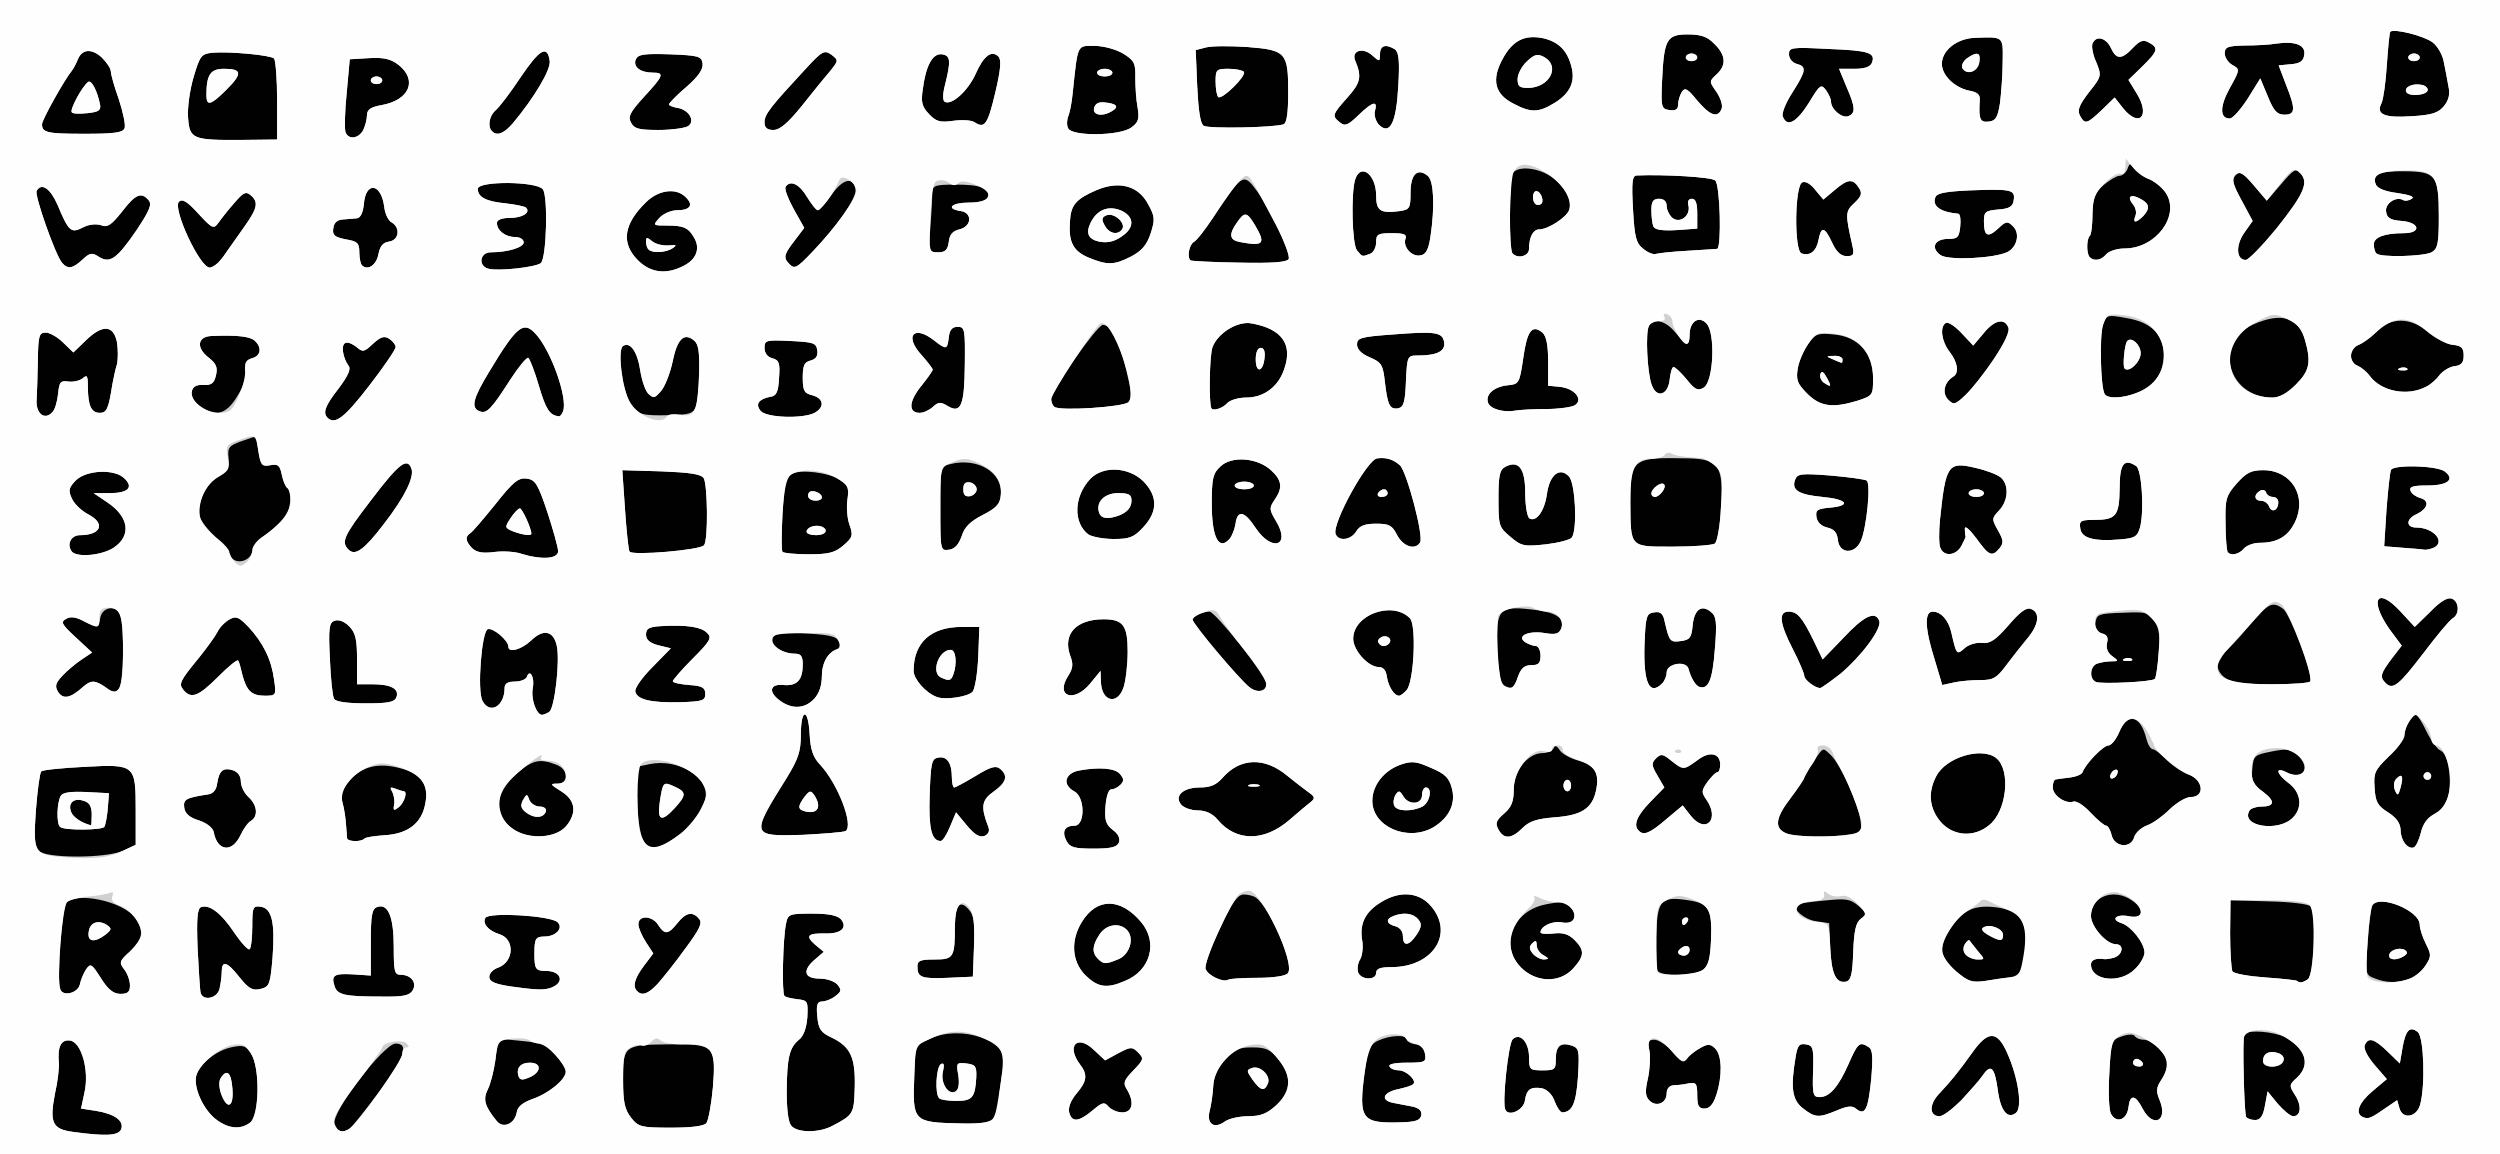 <!DOCTYPE svg PUBLIC "-//W3C//DTD SVG 20010904//EN" "http://www.w3.org/TR/2001/REC-SVG-20010904/DTD/svg10.dtd">
<svg version="1.0" xmlns="http://www.w3.org/2000/svg" width="654px" height="302px" viewBox="0 0 6540 3020" preserveAspectRatio="xMidYMid meet">
<rect x="0" y="0" width="6540" height="3020" fill="#808080" stroke="none"/>
<g id="layer101" fill="#010101" stroke="none">
 <path d="M0 1510 l0 -1510 3270 0 3270 0 0 1510 0 1510 -3270 0 -3270 0 0 -1510z"/>
 </g>
<g id="layer102" fill="#d0d0d0" stroke="none">
 <path d="M0 1510 l0 -1510 3270 0 3270 0 0 1510 0 1510 -3270 0 -3270 0 0 -1510z m317 1444 c8 -22 -17 -40 -66 -48 l-39 -6 9 -42 c13 -58 -8 -132 -38 -136 -23 -3 -33 16 -29 58 1 14 -3 50 -10 80 -15 77 -7 94 47 101 87 12 119 10 126 -7z m598 -2 c6 -4 39 -45 74 -92 69 -92 83 -130 46 -130 -31 0 -169 181 -160 210 7 21 22 25 40 12z m1263 -7 c55 -29 56 -31 58 -101 2 -78 -11 -106 -61 -130 -28 -13 -34 -22 -37 -55 -3 -30 0 -39 12 -39 9 0 25 -6 35 -14 16 -12 17 -16 6 -30 -8 -9 -28 -16 -47 -16 -41 0 -46 -22 -11 -51 l22 -19 -23 -19 c-26 -23 -19 -30 27 -29 41 1 59 -15 41 -37 -9 -10 -31 -15 -75 -15 -61 0 -64 1 -69 28 -8 38 -11 180 -4 187 3 4 19 7 34 9 27 3 28 5 26 47 -2 28 -10 50 -22 59 -25 21 -31 46 -32 134 0 47 4 82 12 91 16 19 73 19 108 0z m-1524 -8 c24 -18 27 -144 3 -180 -14 -22 -20 -24 -53 -17 -39 9 -80 42 -90 72 -9 29 14 85 47 113 33 27 66 32 93 12z m698 -28 c2 -14 16 -25 41 -34 43 -15 87 -51 87 -72 0 -7 -12 -27 -28 -44 -23 -26 -36 -31 -88 -36 l-61 -6 -7 54 c-4 30 -13 66 -20 79 -13 26 -8 44 23 82 17 22 48 8 53 -23z m496 29 c5 -7 13 -49 17 -94 9 -108 4 -113 -112 -112 -121 1 -123 3 -123 92 0 59 4 78 21 100 19 24 26 26 104 26 54 0 86 -4 93 -12z m1418 -18 c32 0 49 -7 73 -29 39 -37 41 -78 5 -120 -21 -26 -33 -31 -68 -31 -35 0 -48 5 -71 32 -19 21 -30 45 -31 68 -1 19 -5 48 -9 64 -10 35 10 51 39 30 11 -8 39 -14 62 -14z m-665 3 c8 -9 13 -18 11 -20 -3 -3 6 -81 14 -121 12 -60 -113 -102 -192 -65 l-39 18 -3 75 c-5 126 -5 126 124 129 56 1 75 -3 85 -16z m1117 -5 c2 -12 -5 -19 -22 -23 -14 -3 -38 -7 -52 -10 -34 -7 -26 -28 15 -36 17 -4 35 -9 38 -13 10 -9 -18 -36 -38 -36 -10 0 -21 -4 -24 -10 -4 -6 13 -10 45 -10 48 0 51 -2 48 -22 -2 -15 -11 -24 -25 -26 -13 -2 -23 -8 -23 -13 0 -13 -44 -11 -74 3 -17 7 -27 21 -30 42 -25 168 -21 175 89 172 38 -1 50 -5 53 -18z m-860 -13 c26 -22 31 -23 42 -10 7 8 23 15 36 15 27 0 32 -27 12 -60 -11 -17 -8 -24 17 -50 27 -28 28 -31 12 -47 -15 -15 -19 -15 -51 2 l-35 19 -30 -28 c-43 -41 -72 -10 -36 38 21 27 19 44 -9 77 -15 18 -22 36 -19 49 7 27 25 25 61 -5z m2710 -8 c4 -35 18 -34 37 3 27 52 67 33 45 -21 -10 -24 -10 -33 4 -54 9 -13 16 -32 16 -42 0 -22 -39 -63 -61 -63 -10 0 -20 -4 -24 -9 -3 -6 -16 -6 -34 0 -28 10 -29 12 -33 97 -3 48 -1 95 4 105 14 27 42 17 46 -16z m357 -4 l7 -38 27 33 c15 17 33 32 40 32 20 0 23 -27 5 -55 -16 -25 -16 -27 5 -46 36 -33 23 -77 -32 -106 -28 -14 -94 -20 -105 -8 -6 6 -2 207 4 217 3 4 13 8 23 8 14 0 21 -10 26 -37z m318 4 l28 -19 6 21 c8 30 45 24 54 -9 14 -49 10 -177 -6 -190 -21 -17 -32 -5 -40 41 l-7 41 -32 -31 c-35 -34 -51 -39 -60 -16 -3 9 8 30 26 51 l32 37 -37 31 c-37 31 -48 60 -24 69 13 5 20 2 60 -26z m-1438 8 c28 -12 40 -13 50 -5 24 20 32 3 40 -76 5 -59 4 -79 -7 -85 -23 -15 -28 -11 -52 44 -27 61 -50 87 -76 87 -17 0 -19 -7 -17 -67 2 -62 0 -68 -19 -71 -18 -3 -22 4 -27 35 -13 78 -9 110 19 132 32 25 41 26 89 6z m326 -27 c22 -24 48 -53 56 -65 21 -31 31 -21 39 37 7 56 26 79 48 61 17 -14 6 -91 -23 -156 -26 -59 -50 -60 -91 -2 -38 53 -56 75 -88 109 -26 28 -25 58 2 58 9 0 34 -19 57 -42z m-1142 2 c4 -30 15 -38 45 -33 13 3 27 16 33 34 6 16 15 29 20 29 26 -1 36 -23 41 -93 4 -70 3 -75 -17 -82 -29 -9 -41 1 -41 36 0 27 -3 29 -35 29 -33 0 -35 -2 -35 -34 0 -40 -24 -66 -43 -47 -11 11 -28 167 -19 184 9 19 47 1 51 -23z m501 -16 c16 -49 15 -103 -3 -121 -12 -12 -19 -13 -38 -2 -13 7 -29 19 -35 28 -10 13 -15 11 -39 -17 -15 -18 -36 -32 -47 -32 -16 0 -19 5 -13 28 3 16 1 49 -4 73 -8 34 -7 47 4 58 18 18 45 7 45 -19 0 -12 7 -20 18 -21 9 0 27 -2 40 -5 19 -3 22 0 22 31 0 28 4 35 19 35 13 0 23 -11 31 -36z m-3916 -276 c3 -13 6 -33 6 -45 0 -32 14 -28 47 14 24 30 34 35 55 30 23 -6 25 -12 31 -82 7 -92 -2 -129 -31 -133 -20 -3 -22 1 -22 51 0 29 -3 57 -7 60 -3 4 -21 -15 -40 -43 -34 -51 -65 -75 -87 -67 -10 4 -12 31 -9 109 3 56 6 109 8 116 7 21 42 14 49 -10z m506 2 c11 -20 -5 -40 -32 -40 -16 0 -18 -9 -18 -73 0 -79 -15 -115 -44 -104 -13 5 -16 22 -16 92 l0 87 -45 -3 c-51 -3 -59 2 -50 30 7 24 27 28 123 28 59 1 74 -3 82 -17z m-871 -15 c2 -11 9 -28 16 -39 12 -17 15 -15 39 23 19 30 33 41 51 41 19 0 25 -5 25 -22 0 -13 -7 -32 -15 -42 -14 -18 -13 -22 15 -47 34 -31 37 -54 14 -87 -30 -44 -156 -71 -181 -39 -11 13 -24 203 -16 225 7 20 47 10 52 -13z m1512 -2 c14 -16 47 -57 72 -92 37 -50 45 -66 36 -77 -17 -21 -35 -17 -57 11 -24 30 -33 31 -50 5 -15 -25 -52 -27 -52 -2 0 9 9 30 20 47 l19 29 -24 32 c-25 33 -31 55 -18 67 13 13 29 7 54 -20z m-271 7 c27 -15 14 -40 -21 -40 -28 0 -31 -5 -31 -45 0 -39 3 -45 26 -45 31 0 51 -23 34 -38 -21 -17 -179 -26 -188 -11 -9 14 7 34 37 43 40 13 38 71 -3 87 -13 4 -24 15 -24 24 0 14 17 21 75 28 58 8 77 7 95 -3z m1493 -14 c67 -27 87 -101 42 -154 -54 -64 -116 -64 -155 0 -30 49 -26 103 9 139 33 32 56 36 104 15z m347 -8 c41 0 74 -5 79 -12 18 -21 -46 -172 -84 -198 -5 -4 -19 -8 -31 -8 -16 0 -30 19 -63 90 -24 49 -41 97 -37 105 6 17 46 36 59 28 4 -3 39 -5 77 -5z m1558 -67 c2 -56 7 -78 20 -88 16 -12 15 -15 -7 -34 -22 -18 -33 -19 -90 -13 -36 3 -68 8 -71 11 -12 11 21 39 51 43 l34 5 3 65 c3 68 15 93 41 88 13 -3 17 -19 19 -77z m412 65 c27 -3 37 -27 39 -97 2 -53 -24 -80 -82 -86 -54 -6 -87 10 -117 60 -29 46 -25 71 16 107 33 28 42 31 78 26 23 -4 52 -8 66 -10z m777 6 c16 -10 22 -176 8 -191 -6 -6 -55 -12 -110 -13 l-100 -3 -1 87 c0 48 3 92 6 99 4 6 43 13 86 16 43 3 81 7 83 9 6 6 15 5 28 -4z m267 -2 c14 -5 32 -20 41 -34 15 -23 16 -28 1 -57 -9 -18 -16 -40 -16 -50 0 -37 -106 -80 -124 -50 -3 5 -9 47 -12 95 -7 84 -6 86 17 95 32 13 62 13 93 1z m-3756 -84 c2 -63 0 -82 -14 -97 -23 -26 -35 -12 -36 42 0 84 -3 89 -53 89 -37 0 -45 3 -45 18 0 29 10 33 80 30 l65 -3 3 -79z m1052 69 c0 -11 11 -15 40 -15 108 0 165 -87 104 -159 -31 -37 -81 -42 -131 -11 -41 25 -56 55 -50 97 4 19 1 43 -5 53 -6 9 -8 25 -5 34 8 20 47 21 47 1z m515 -11 c30 -33 31 -48 4 -75 -15 -15 -30 -20 -55 -17 -19 2 -34 1 -34 -3 0 -16 32 -31 56 -26 32 6 44 -18 21 -41 -13 -13 -25 -14 -64 -6 -86 17 -121 107 -64 165 40 40 101 41 136 3z m1470 1 c14 -13 25 -33 25 -43 0 -25 -35 -69 -60 -77 -31 -10 -13 -25 20 -18 37 7 42 -18 8 -41 -48 -34 -108 -11 -108 40 0 28 41 74 65 74 22 0 19 27 -4 35 -10 3 -23 5 -27 4 -21 -3 -34 2 -34 14 0 43 77 51 115 12z m-1130 2 c14 -11 19 -29 21 -78 3 -81 -5 -96 -60 -104 -71 -11 -81 0 -83 92 -1 43 0 84 2 91 6 17 96 16 120 -1z m-4132 -312 l32 -15 0 -89 c0 -121 -1 -122 -133 -115 -59 3 -110 8 -114 12 -4 4 -10 49 -14 99 -5 69 -4 96 6 108 17 21 179 21 223 0z m306 -40 c8 -17 20 -34 28 -38 19 -12 16 -41 -7 -62 -11 -10 -20 -28 -20 -41 0 -14 -8 -25 -21 -29 -25 -8 -36 1 -41 35 -2 16 -10 26 -23 28 -59 9 -66 13 -63 35 2 15 14 26 38 33 21 7 36 19 39 30 9 51 48 56 70 9z m1149 -2 c37 -28 58 -57 67 -93 13 -55 -70 -107 -146 -91 l-33 7 1 77 c3 142 26 164 111 100z m1149 21 c4 -11 -2 -23 -16 -33 -18 -14 -22 -25 -19 -62 2 -26 8 -44 15 -44 7 0 17 -5 24 -12 10 -10 9 -16 -1 -28 -13 -16 -56 -19 -109 -9 -36 8 -42 37 -11 54 29 15 29 90 1 90 -26 0 -34 15 -21 40 9 17 21 20 71 20 46 0 61 -4 66 -16z m3406 -25 c5 -22 18 -40 37 -51 20 -11 31 -27 36 -52 8 -47 -3 -105 -22 -113 -8 -3 -24 -25 -36 -49 -11 -24 -24 -44 -29 -44 -11 0 -29 34 -29 55 0 9 -18 33 -41 54 -37 36 -40 43 -37 82 2 37 8 47 35 64 22 14 32 28 33 46 0 27 18 51 34 46 6 -2 14 -19 19 -38z m-750 11 c3 -11 18 -25 34 -31 15 -5 42 -25 59 -42 18 -17 42 -32 55 -32 38 0 33 -45 -6 -59 -17 -6 -42 -23 -57 -38 -15 -16 -31 -28 -36 -28 -6 0 -13 -12 -17 -27 -15 -62 -49 -70 -71 -18 -8 19 -21 35 -28 35 -14 0 -60 48 -68 70 -2 6 -17 12 -33 14 -17 2 -33 4 -37 5 -5 0 -8 10 -8 21 0 21 34 44 54 37 7 -3 28 10 45 29 18 19 36 34 41 34 4 0 11 11 14 25 8 32 51 35 59 5z m-4630 4 c3 -4 27 -7 52 -9 60 -3 97 -30 107 -80 11 -51 -9 -81 -64 -95 -58 -16 -102 -5 -133 32 -21 24 -25 37 -19 57 4 14 8 40 9 56 1 17 3 33 3 38 2 9 36 10 45 1z m1532 -31 l16 -38 28 34 c20 24 33 32 46 28 11 -5 15 -13 10 -25 -20 -52 -17 -69 14 -91 34 -24 39 -42 17 -60 -11 -9 -25 -5 -64 19 -27 16 -52 30 -56 30 -3 0 -6 -12 -6 -27 0 -37 -13 -56 -36 -51 -17 3 -19 14 -22 97 -3 89 5 121 29 121 5 0 16 -17 24 -37z m-1003 -3 c28 -35 23 -67 -14 -90 -29 -18 -30 -20 -10 -20 32 0 30 -38 -4 -50 -41 -16 -61 -12 -100 22 -62 55 -66 110 -9 149 40 27 111 21 137 -11z m730 14 c22 -14 -20 -124 -67 -174 -18 -19 -25 -39 -27 -80 -4 -70 -23 -67 -23 3 0 43 -7 63 -37 112 -95 152 -94 153 42 149 56 -3 107 -7 112 -10z m1161 -29 c23 -20 48 -41 56 -47 12 -10 11 -14 -8 -27 -12 -9 -37 -28 -54 -42 -59 -49 -123 -47 -169 6 -16 18 -31 25 -59 25 -44 0 -68 22 -49 45 7 8 26 15 43 15 21 0 39 8 53 25 48 57 121 57 187 0z m610 21 c18 -18 37 -24 85 -28 69 -5 97 -23 107 -69 10 -46 -2 -67 -45 -79 -22 -6 -44 -18 -50 -28 -8 -12 -13 -13 -16 -4 -3 6 -16 12 -28 12 -39 0 -76 46 -76 95 0 32 -6 46 -25 63 -21 18 -24 26 -15 42 14 26 34 25 63 -4z m860 16 c26 -4 28 -8 24 -36 -7 -45 -52 -145 -76 -169 -21 -21 -21 -21 -35 -2 -8 11 -21 31 -28 45 -7 14 -27 45 -45 69 -39 51 -42 78 -10 91 23 10 122 11 170 2z m-1093 -18 c41 -25 59 -62 48 -102 -7 -27 -18 -38 -54 -53 -38 -17 -50 -19 -79 -9 -44 15 -75 54 -75 95 0 68 93 108 160 69z m609 -21 l43 -36 21 27 c39 49 77 10 41 -42 -14 -20 -13 -24 3 -47 10 -13 21 -25 26 -25 4 0 7 -9 7 -20 0 -30 -28 -36 -60 -11 -36 26 -36 26 -68 1 -22 -18 -27 -19 -40 -6 -12 12 -12 18 4 45 l18 31 -37 38 c-35 36 -45 61 -30 75 13 14 30 6 72 -30z m844 16 c47 -36 58 -145 19 -176 -38 -30 -132 -2 -157 48 -22 42 -18 83 11 118 32 38 87 43 127 10z m796 -21 c26 -27 20 -67 -14 -91 -30 -23 -34 -42 -4 -27 43 24 66 -11 29 -45 -17 -16 -28 -17 -68 -9 -45 9 -47 11 -50 46 -3 31 2 40 27 59 34 25 32 39 -4 39 -13 0 -27 5 -30 10 -26 42 77 58 114 18z m-4562 -276 c14 -9 29 -138 19 -175 -9 -37 -35 -42 -66 -12 -25 24 -60 34 -60 17 0 -17 -41 -51 -54 -46 -16 6 -28 160 -14 187 19 37 58 15 58 -33 0 -12 8 -17 27 -17 15 0 29 -6 31 -12 8 -23 21 1 16 28 -6 28 9 71 24 71 4 0 13 -4 19 -8z m693 -34 c13 -14 20 -35 20 -59 0 -35 16 -63 40 -71 6 -2 8 -11 5 -20 -5 -12 -24 -17 -73 -20 -37 -3 -75 -3 -84 0 -40 10 -6 52 41 52 16 0 21 6 21 28 0 41 -15 57 -50 54 -37 -4 -41 19 -8 42 31 22 64 20 88 -6z m-1093 -4 c8 -22 -14 -34 -63 -34 l-40 0 0 -65 c0 -53 -4 -70 -21 -87 -13 -13 -28 -18 -38 -14 -14 5 -16 19 -12 99 2 52 7 99 11 105 4 8 36 12 82 12 59 0 76 -3 81 -16z m808 -9 c0 -16 -8 -21 -42 -23 -24 -2 -43 -6 -43 -10 0 -3 23 -30 52 -59 47 -47 51 -55 37 -68 -15 -15 -53 -21 -121 -17 -30 2 -38 6 -38 22 0 14 10 22 32 28 l33 8 -48 49 c-26 26 -47 55 -45 64 4 21 41 30 118 28 58 -2 65 -4 65 -22z m-1628 -18 c22 -19 32 -19 65 5 13 9 20 10 29 1 12 -12 15 -159 4 -193 -9 -29 -49 -23 -53 8 -4 26 -5 26 -43 7 -20 -11 -35 -13 -46 -6 -15 8 -12 14 26 49 l42 39 -27 18 c-15 10 -38 29 -50 42 -19 20 -21 28 -12 43 13 20 32 17 65 -13z m2327 13 c6 -6 13 -47 15 -90 l3 -80 -46 0 c-81 0 -126 41 -126 115 0 21 31 57 60 68 21 9 81 0 94 -13z m395 -11 c6 -18 11 -60 11 -95 0 -68 -12 -84 -63 -84 -72 0 -108 39 -87 96 8 21 7 32 -5 51 -36 55 14 73 57 21 l27 -33 1 26 c0 53 42 66 59 18z m-2369 -28 c27 -27 51 -47 53 -43 3 4 7 20 11 37 11 42 24 55 59 55 29 0 30 -1 24 -42 -7 -53 -29 -97 -67 -138 -25 -26 -32 -29 -49 -20 -11 6 -26 20 -32 33 -6 12 -28 42 -48 67 -51 62 -54 69 -41 85 20 24 39 17 90 -34z m3110 34 c19 -23 26 -171 8 -188 -46 -46 -148 -9 -148 54 0 30 39 74 67 74 12 0 19 9 21 25 4 26 19 50 32 50 4 0 13 -7 20 -15z m-368 -18 c-4 -25 -133 -187 -148 -187 -20 0 -44 12 -44 21 0 11 122 156 149 177 21 17 47 10 43 -11z m659 -17 c8 -22 17 -30 35 -30 19 0 24 -5 24 -25 0 -14 -6 -25 -12 -25 -7 0 -20 -5 -28 -10 -24 -16 8 -31 51 -24 29 5 37 2 43 -12 11 -28 -14 -43 -80 -50 -83 -9 -91 0 -87 107 3 77 10 98 36 99 4 0 13 -13 18 -30z m377 18 c7 -7 12 -20 12 -29 0 -23 50 -32 57 -10 7 26 19 45 29 48 23 7 34 -18 40 -98 6 -71 4 -87 -10 -98 -25 -21 -44 -6 -48 35 -3 32 -7 38 -31 41 -28 4 -30 1 -42 -50 -4 -22 -11 -28 -28 -25 -20 3 -22 9 -25 86 -3 98 13 133 46 100z m466 -25 c55 -46 110 -119 102 -139 -10 -27 -40 -13 -93 44 l-55 57 -23 -48 c-31 -63 -43 -77 -66 -77 -27 0 -24 30 11 98 17 33 30 64 30 70 0 10 27 31 41 32 4 0 27 -17 53 -37z m1527 -56 c34 -45 68 -86 76 -90 18 -11 16 -44 -3 -51 -11 -4 -30 7 -56 34 l-41 40 -38 -41 c-61 -66 -82 -30 -28 47 l32 43 -27 35 c-29 39 -31 47 -15 63 19 19 35 5 100 -80z m-1159 72 c32 0 41 -5 65 -37 15 -20 40 -52 55 -70 32 -37 36 -70 11 -79 -12 -5 -29 8 -59 43 -34 39 -48 48 -69 46 -15 -2 -35 4 -46 14 -20 18 -21 17 -34 -40 -7 -33 -27 -56 -49 -56 -22 0 -21 43 5 125 l20 67 32 -7 c18 -4 49 -6 69 -6z m455 -3 c3 -2 7 -32 10 -65 4 -46 2 -66 -11 -86 -15 -23 -21 -25 -84 -22 -61 2 -67 4 -70 25 -3 17 2 25 16 29 14 3 18 11 14 25 -3 14 2 26 13 34 18 13 18 14 -2 14 -12 0 -28 3 -37 6 -19 7 -21 40 -3 48 13 6 147 0 154 -8z m407 6 c8 -13 -53 -176 -71 -189 -28 -21 -39 -16 -90 45 -26 31 -56 63 -65 70 -25 18 -22 48 4 66 17 12 48 16 120 16 53 0 99 -3 102 -8z m-5384 -339 c3 -12 19 -32 35 -44 17 -13 38 -32 48 -43 18 -20 23 -71 8 -80 -4 -3 -11 -19 -14 -35 -5 -24 -10 -28 -30 -24 -22 4 -25 0 -31 -36 l-6 -40 -38 13 c-33 12 -37 16 -34 45 3 26 -2 34 -27 49 -30 17 -51 56 -51 95 0 11 17 36 38 56 21 20 42 44 45 54 9 25 50 18 57 -10z m-363 -10 c47 -31 41 -80 -15 -118 l-37 -25 42 0 c48 0 63 -15 39 -38 -25 -26 -100 -23 -128 5 -18 19 -20 26 -10 47 6 14 25 32 42 41 47 24 35 55 -21 55 -24 0 -35 25 -21 43 14 16 78 10 109 -10z m1163 9 c0 -10 -13 -56 -28 -102 -25 -75 -32 -85 -54 -88 -22 -3 -36 9 -82 67 -31 38 -60 73 -66 76 -14 9 -12 21 5 39 12 11 28 14 58 10 23 -3 56 -1 72 5 52 16 95 13 95 -7z m-456 -71 c55 -71 81 -124 72 -146 -11 -29 -33 -12 -105 83 -73 95 -79 110 -59 130 17 17 41 0 92 -67z m838 55 c11 -16 9 -158 -1 -175 -7 -11 -37 -15 -111 -18 l-102 -3 7 102 c4 57 9 107 12 111 7 11 187 -4 195 -17z m364 1 c25 -21 26 -27 16 -55 -6 -17 -8 -47 -5 -66 4 -29 1 -37 -20 -51 -30 -19 -102 -28 -127 -15 -14 7 -18 27 -23 102 -2 51 -3 96 0 101 2 4 33 7 68 7 53 0 69 -4 91 -23z m2925 1 c7 -13 12 -24 11 -25 -1 -2 -2 -10 -2 -20 0 -9 12 1 30 25 33 46 41 50 61 26 11 -14 10 -21 -4 -46 -17 -30 -17 -32 3 -53 24 -26 26 -67 4 -86 -10 -8 -39 -19 -66 -25 -72 -17 -78 -9 -93 136 -3 31 -3 64 1 73 9 24 41 21 55 -5z m739 7 c7 -8 25 -15 41 -15 47 0 75 -17 93 -55 32 -67 -10 -135 -83 -135 -32 0 -44 6 -70 35 -28 32 -30 41 -29 102 0 38 3 71 5 76 7 12 30 8 43 -8z m-3354 -33 c7 -23 22 -38 55 -55 36 -18 45 -28 47 -53 6 -58 -61 -98 -132 -80 -26 6 -26 7 -26 117 0 109 0 110 23 107 15 -2 25 -14 33 -36z m2352 13 c15 -34 27 -151 15 -158 -5 -3 -47 -9 -94 -13 -77 -6 -87 -5 -93 11 -10 27 9 39 72 45 65 6 76 23 19 28 -33 3 -38 6 -35 25 2 13 12 23 28 27 18 4 26 13 28 33 4 36 44 38 60 2z m1496 19 c36 -14 4 -54 -43 -54 -28 0 -27 -23 1 -35 29 -14 35 -35 10 -42 -11 -3 -23 -11 -26 -19 -4 -11 6 -14 44 -14 54 0 73 -16 45 -37 -21 -15 -131 -18 -140 -4 -3 6 -8 53 -12 105 l-6 95 49 4 c27 2 52 4 56 5 3 1 13 -1 22 -4z m-2649 -15 c10 -16 -35 -186 -53 -202 -17 -15 -35 -21 -59 -18 -26 2 -119 171 -109 198 8 20 40 16 54 -7 9 -15 23 -20 52 -20 34 0 42 4 55 30 16 30 47 40 60 19z m397 -13 c15 -22 9 -144 -8 -160 -24 -25 -50 -4 -57 45 -6 45 -28 76 -46 65 -6 -4 -11 -34 -11 -66 0 -65 -17 -87 -52 -69 -15 8 -18 23 -18 83 0 71 1 75 31 100 29 25 36 26 93 20 33 -4 64 -12 68 -18z m374 16 c6 -4 14 -47 16 -95 7 -108 -5 -126 -86 -128 -146 -3 -151 1 -151 114 1 121 -3 117 112 117 54 0 103 -4 109 -8z m-1268 -14 c5 -7 12 -24 14 -37 5 -38 23 -35 52 9 43 65 94 49 54 -17 -18 -30 -18 -34 -4 -55 22 -31 20 -51 -8 -77 -36 -34 -104 -39 -133 -11 -20 18 -23 31 -23 98 0 89 19 125 48 90z m2380 -27 c12 -43 5 -153 -10 -162 -32 -21 -43 -5 -43 59 -1 72 -9 82 -68 82 -34 0 -38 3 -35 22 3 26 36 35 105 29 37 -3 44 -7 51 -30z m-2607 -2 c38 -41 38 -81 0 -120 -39 -38 -106 -41 -139 -6 -43 46 -45 114 -5 145 9 6 39 12 66 12 42 0 53 -4 78 -31z m-2026 -369 c39 -50 70 -96 70 -102 0 -6 -8 -16 -17 -22 -13 -8 -22 -5 -42 13 -23 22 -27 23 -43 9 -10 -8 -23 -14 -29 -11 -13 4 -7 40 8 60 7 8 -2 27 -26 59 -36 46 -42 64 -29 77 19 19 45 -1 108 -83z m-827 67 c6 -6 12 -28 14 -47 3 -30 6 -35 26 -32 13 2 30 -2 38 -8 12 -11 14 -7 14 23 0 48 9 67 31 67 18 0 23 -10 33 -75 3 -16 8 -40 12 -52 3 -13 3 -39 0 -58 -9 -45 -38 -47 -82 -4 l-32 31 -27 -26 c-14 -14 -35 -26 -45 -26 -18 0 -20 8 -21 75 -1 41 -2 85 -3 98 -4 38 21 59 42 34z m1335 -1 c13 -34 -32 -161 -73 -204 -31 -33 -49 -18 -120 100 -43 71 -49 95 -25 104 18 7 30 -5 80 -83 22 -34 43 -59 47 -57 4 3 17 36 28 74 18 61 28 76 51 79 4 1 9 -5 12 -13z m347 -11 c4 -11 8 -52 9 -91 2 -53 -2 -74 -13 -83 -26 -22 -44 -5 -56 53 -6 30 -20 66 -30 78 -17 20 -20 21 -34 8 -8 -8 -17 -35 -21 -60 -7 -49 -26 -77 -45 -65 -15 9 -3 111 18 147 19 33 29 36 106 34 49 -1 60 -5 66 -21z m311 15 c27 -15 24 -38 -6 -46 -21 -5 -25 -12 -25 -46 0 -32 4 -41 21 -45 14 -4 19 -12 17 -27 -3 -19 -10 -21 -70 -24 -64 -3 -68 -2 -68 18 0 14 8 24 20 27 18 5 21 12 18 52 -2 37 -7 47 -23 49 -30 6 -40 19 -25 37 15 18 110 21 141 5z m-1510 -44 c17 -27 25 -52 22 -68 -4 -19 0 -26 16 -31 24 -6 27 -29 6 -47 -13 -10 -47 -14 -113 -11 -35 2 -39 30 -8 55 22 17 26 27 21 48 -5 21 -12 26 -33 25 -36 -3 -42 30 -11 54 41 32 71 24 100 -25z m1820 28 c14 -13 20 -13 38 -2 35 21 44 -1 45 -109 1 -92 0 -98 -19 -98 -14 0 -21 8 -23 28 -4 32 -6 33 -39 7 -53 -41 -78 -11 -32 39 16 18 29 35 29 38 0 3 -14 23 -31 44 -32 40 -33 69 -3 69 10 0 25 -7 35 -16z m1604 6 c33 0 67 -5 75 -10 23 -15 -1 -44 -39 -48 l-31 -3 0 -63 c0 -44 -5 -67 -15 -76 -27 -22 -40 -5 -50 66 -10 68 -11 69 -42 72 -35 4 -58 24 -50 46 6 16 41 26 72 20 11 -2 47 -4 80 -4z m-1093 -18 c10 -10 8 -28 -6 -85 -20 -80 -39 -117 -61 -117 -15 0 -135 172 -135 194 0 7 3 16 8 20 11 12 181 1 194 -12z m258 3 c7 -8 29 -15 50 -15 47 0 85 -29 100 -76 22 -64 -7 -104 -86 -118 -36 -7 -88 25 -102 62 -8 21 -10 146 -3 160 4 8 30 0 41 -13z m468 -58 c3 -65 4 -67 30 -67 51 0 73 -11 70 -34 -4 -27 -21 -30 -135 -21 -83 6 -93 9 -93 26 0 13 12 25 34 34 30 13 34 19 39 65 7 60 13 72 35 68 14 -3 18 -17 20 -71z m1182 51 c39 -13 40 -14 40 -58 0 -66 -38 -109 -102 -115 -43 -4 -49 -2 -68 25 -12 17 -24 45 -27 64 -5 30 -1 40 25 66 34 34 67 38 132 18z m356 -109 c28 -42 42 -72 38 -82 -10 -26 -37 -20 -65 15 l-27 32 -31 -33 c-17 -18 -35 -30 -41 -26 -16 10 -11 48 10 75 21 27 26 55 10 65 -24 15 -30 43 -14 60 15 15 19 14 46 -12 16 -15 50 -58 74 -94z m378 87 c43 -18 66 -51 66 -98 0 -53 -32 -85 -97 -96 -51 -9 -52 -9 -62 19 -9 27 -6 163 5 180 8 13 50 11 88 -5z m412 -20 c36 -36 41 -58 24 -115 -17 -62 -62 -75 -136 -42 -104 47 -67 190 50 191 19 0 39 -11 62 -34z m-1638 -14 c2 -17 6 -32 10 -32 4 0 19 14 34 32 22 28 30 31 45 22 26 -16 31 -144 7 -168 -20 -21 -44 -5 -44 30 0 31 -6 30 -37 -6 -25 -31 -56 -39 -69 -18 -10 15 -5 124 7 155 13 36 43 27 47 -15z m1980 19 c12 -6 27 -20 34 -30 8 -10 25 -21 38 -23 19 -2 25 -9 25 -28 0 -20 -6 -26 -30 -28 -16 -2 -44 -17 -63 -33 -44 -39 -98 -40 -133 -3 -13 14 -34 30 -46 35 -27 10 -31 47 -5 56 9 4 23 15 31 26 30 41 99 55 149 28z m-4933 -323 c15 -14 19 -176 5 -193 -17 -21 -170 -22 -170 -1 0 22 22 33 73 38 26 3 50 8 53 11 13 13 -9 27 -42 27 -21 0 -34 5 -34 13 0 20 22 37 47 37 13 0 23 6 23 14 0 13 -41 26 -86 26 -29 0 -34 36 -6 43 25 7 125 -4 137 -15z m374 7 c32 -16 43 -44 28 -71 -15 -28 -28 -34 -71 -34 -38 0 -39 0 -21 -20 10 -11 31 -20 46 -20 35 0 44 -14 23 -34 -24 -25 -70 -20 -103 12 -60 58 -67 108 -22 153 33 33 75 38 120 14z m-1573 -16 c19 -18 25 -19 43 -7 29 18 47 5 99 -71 33 -50 40 -66 31 -77 -19 -23 -35 -16 -70 30 -28 35 -38 42 -55 35 -13 -4 -32 -2 -47 6 -31 16 -37 11 -66 -58 -19 -44 -42 -60 -55 -38 -7 10 49 168 66 188 15 18 28 16 54 -8z m349 13 c6 -4 18 -18 27 -32 10 -14 31 -44 48 -68 34 -48 37 -64 15 -82 -12 -10 -19 -6 -42 21 -16 18 -34 41 -41 51 -13 18 -16 17 -53 -23 -29 -32 -42 -40 -51 -31 -17 17 55 173 81 172 3 0 11 -4 16 -8z m425 -27 c4 -21 12 -31 28 -33 26 -4 30 -36 7 -50 -9 -4 -18 -23 -20 -42 -8 -61 -48 -66 -53 -7 -2 23 -9 37 -18 38 -8 1 -24 2 -36 3 -16 1 -24 8 -26 23 -3 18 3 23 32 29 31 5 36 10 36 33 0 15 3 31 7 35 15 15 38 -1 43 -29z m1136 -7 c66 -69 115 -140 112 -162 -5 -35 -33 -29 -63 14 -15 22 -31 40 -35 40 -5 0 -17 -16 -29 -35 -20 -34 -44 -45 -56 -26 -3 6 7 32 22 59 l27 48 -28 37 c-23 30 -26 40 -16 52 18 21 21 20 66 -27z m833 13 c28 -15 41 -30 51 -60 12 -37 11 -45 -6 -76 -26 -50 -77 -63 -137 -37 -53 23 -66 39 -68 82 -4 54 9 77 49 94 49 20 66 20 111 -3z m412 7 c8 -12 -48 -131 -84 -180 -34 -46 -37 -45 -114 72 -20 30 -42 59 -50 63 -12 7 -18 39 -9 48 2 2 60 5 127 6 85 2 125 -1 130 -9z m1881 -19 c25 -13 33 -49 14 -67 -14 -14 -18 -14 -39 6 -27 25 -37 20 -37 -19 0 -25 4 -28 38 -31 29 -2 38 -8 40 -25 4 -27 -7 -29 -115 -25 -63 3 -86 7 -90 18 -9 23 13 39 60 43 5 1 7 16 5 34 -3 28 -7 32 -32 32 -35 0 -46 23 -20 42 20 15 142 9 176 -8z m258 6 c7 -8 28 -15 48 -15 82 0 146 -86 108 -145 -9 -14 -29 -30 -43 -36 -15 -5 -32 -17 -39 -27 -12 -16 -13 -16 -19 1 -4 9 -13 17 -21 17 -7 0 -25 11 -41 24 -23 20 -28 32 -29 75 0 28 -3 54 -7 58 -9 8 -9 48 0 56 11 11 30 8 43 -8z m445 -67 c71 -90 85 -119 64 -144 -12 -15 -18 -12 -51 27 l-38 44 -34 -40 c-28 -33 -37 -38 -48 -27 -10 11 -8 22 16 66 l29 54 -22 31 c-23 33 -21 71 4 71 7 0 43 -37 80 -82z m-2371 66 c9 -3 16 -17 16 -30 0 -21 4 -24 41 -24 31 0 40 3 36 14 -8 21 16 49 39 44 14 -2 21 -15 26 -48 12 -80 9 -147 -7 -160 -27 -22 -45 -4 -45 44 0 40 -2 44 -27 48 -52 7 -63 0 -63 -41 0 -55 -41 -86 -55 -41 -11 36 -8 170 5 185 14 17 13 17 34 9z m416 -13 c0 -31 11 -51 27 -51 23 0 72 -32 78 -51 9 -26 -15 -67 -50 -89 -39 -24 -90 -26 -99 -4 -8 21 -8 199 1 207 14 15 43 7 43 -12z m415 5 c39 -2 73 -5 77 -5 12 -2 8 -168 -5 -179 -10 -9 -134 -16 -206 -13 -11 1 -13 19 -9 88 4 74 8 89 27 104 12 10 27 16 34 13 7 -2 44 -6 82 -8z m342 -27 c7 -38 16 -37 36 6 11 24 23 35 38 35 18 0 20 -4 15 -27 -19 -84 -19 -90 5 -112 18 -17 21 -25 13 -38 -16 -26 -29 -26 -63 3 l-31 26 -21 -25 c-11 -15 -26 -24 -34 -20 -20 7 -22 179 -2 186 22 7 38 -5 44 -34z m1604 31 c16 -9 19 -22 19 -93 0 -108 -7 -118 -88 -119 -66 -1 -87 8 -77 34 4 11 25 19 57 23 33 5 46 10 37 15 -7 5 -17 6 -21 4 -19 -12 -49 8 -46 29 2 17 11 23 41 25 48 4 52 32 5 32 -51 0 -78 11 -78 29 0 10 3 21 7 24 10 11 122 8 144 -3z m-3879 -27 c2 -19 10 -29 28 -33 33 -8 34 -44 3 -48 -40 -6 -24 -22 21 -22 30 0 46 -5 50 -15 8 -22 -21 -33 -86 -32 -52 0 -58 2 -59 21 0 12 -2 51 -5 89 -5 66 -4 67 20 67 19 0 25 -6 28 -27z m-1757 -370 c0 -56 -4 -105 -8 -110 -10 -9 -118 -19 -162 -15 -28 3 -32 8 -48 62 -10 33 -17 81 -15 107 4 57 11 60 143 59 l90 -1 0 -102z m225 78 c5 -11 10 -28 10 -39 0 -15 9 -22 38 -27 73 -13 95 -65 45 -105 -21 -16 -38 -20 -77 -18 l-51 3 -8 88 c-5 48 -6 95 -3 103 8 20 33 17 46 -5z m-624 -6 c3 -8 -4 -41 -15 -75 -12 -33 -21 -66 -21 -73 0 -8 -11 -24 -24 -37 -27 -24 -52 -22 -63 7 -4 10 -11 23 -15 28 -19 23 -78 128 -78 140 0 22 13 25 112 25 77 0 100 -3 104 -15z m1016 -13 c56 -67 100 -141 96 -163 -6 -42 -26 -31 -76 43 -27 41 -57 80 -66 87 -16 14 -21 42 -9 54 13 14 32 6 55 -21z m1617 12 c19 -14 22 -22 17 -53 -4 -20 -6 -55 -6 -78 1 -38 -3 -45 -32 -63 -19 -11 -51 -20 -75 -20 -46 0 -43 -7 -57 125 -2 22 -7 48 -11 58 -4 9 -5 24 -1 32 8 22 133 21 165 -1z m-1159 -4 c20 -13 2 -44 -29 -48 -11 -2 -21 -6 -21 -9 0 -3 20 -24 46 -46 31 -27 44 -46 42 -61 -3 -19 -10 -21 -86 -24 -69 -2 -83 0 -89 14 -7 19 12 34 45 34 31 0 28 8 -23 63 -37 41 -43 52 -34 68 8 16 21 19 72 19 34 0 69 -5 77 -10z m296 -51 c27 -34 60 -75 74 -91 24 -30 24 -30 5 -45 -19 -13 -24 -10 -70 40 -89 96 -105 116 -105 137 0 14 7 20 23 20 17 0 38 -18 73 -61z m1262 46 c8 -3 12 -29 12 -83 0 -105 -6 -111 -106 -119 -45 -3 -94 -3 -109 1 l-27 7 4 95 c3 62 8 98 17 103 12 8 185 5 209 -4z m300 -101 c4 -66 1 -88 -9 -95 -24 -15 -39 -10 -39 13 0 20 -1 20 -20 3 -24 -22 -55 -13 -45 13 18 42 15 58 -20 97 -40 45 -41 48 -20 65 13 11 21 8 48 -18 38 -37 52 -40 44 -12 -3 11 2 27 10 36 29 29 46 -5 51 -102z m-1054 17 c14 -59 16 -85 8 -93 -18 -18 -39 -2 -60 46 -20 44 -63 83 -81 72 -5 -4 -5 -20 1 -43 16 -64 15 -78 -8 -81 -24 -3 -42 29 -50 92 -5 33 -2 45 16 64 19 20 29 23 64 18 22 -3 48 -2 56 4 26 17 34 6 54 -79z m2128 28 c29 -48 32 -50 45 -33 7 10 13 23 13 30 0 20 29 44 45 38 20 -8 19 -23 -5 -78 l-19 -46 40 0 c27 0 42 -5 46 -16 10 -26 -8 -32 -114 -36 -97 -5 -103 -4 -103 14 0 11 9 22 20 25 27 7 25 18 -11 75 -17 26 -29 55 -25 63 11 29 36 15 68 -36z m500 1 c3 -25 7 -73 7 -107 1 -69 4 -67 -74 -64 -46 2 -85 33 -85 68 0 30 33 62 71 70 23 4 30 11 28 27 -3 48 1 57 24 54 18 -2 23 -11 29 -48z m266 18 l34 -33 22 28 c42 52 72 21 36 -38 l-22 -36 36 -35 c41 -40 44 -49 17 -63 -14 -8 -23 -5 -41 14 -30 32 -44 31 -58 0 -13 -27 -39 -33 -48 -11 -3 7 1 30 10 49 14 35 14 37 -19 78 -26 34 -31 47 -24 61 13 24 18 23 57 -14z m382 -30 l33 -53 20 48 c15 37 24 47 43 47 29 0 30 -14 4 -79 l-19 -50 32 -3 c24 -2 33 -8 35 -25 4 -25 -23 -36 -73 -29 -16 3 -54 5 -82 5 -46 1 -53 4 -53 21 0 10 9 24 20 30 20 11 20 12 -6 59 -27 48 -28 81 -1 81 8 0 29 -24 47 -52z m513 20 c13 -16 17 -31 12 -53 -3 -16 -8 -45 -12 -63 -3 -18 -16 -41 -29 -51 -22 -17 -101 -37 -111 -28 -2 3 -6 42 -9 87 -3 46 -9 90 -14 100 -15 29 7 39 79 34 53 -3 70 -9 84 -26z m-1889 6 c3 -9 -3 -28 -14 -44 -19 -27 -19 -27 0 -45 27 -24 25 -51 -5 -80 -18 -19 -35 -25 -70 -25 -55 0 -62 13 -67 122 -3 69 -2 73 20 76 16 2 22 -2 22 -15 0 -10 5 -25 10 -33 8 -12 15 -8 40 23 34 40 54 47 64 21z m-437 -15 c42 -26 55 -57 43 -98 -11 -40 -34 -62 -73 -71 -49 -10 -80 6 -106 54 -30 55 -21 93 30 118 44 23 64 23 106 -3z"/>
 <path d="M579 2863 c-6 -16 -7 -34 -2 -42 16 -26 28 -16 31 27 4 48 -13 57 -29 15z"/>
 <path d="M1357 2817 c-8 -22 4 -37 29 -37 31 0 31 24 0 38 -18 8 -25 8 -29 -1z"/>
 <path d="M3277 2825 c-16 -23 -17 -26 -2 -31 21 -8 50 20 42 40 -9 22 -19 20 -40 -9z"/>
 <path d="M2457 2873 c-12 -11 -8 -81 4 -89 8 -5 10 1 6 18 -8 30 14 65 33 53 8 -5 10 -20 7 -42 -6 -32 -5 -34 21 -31 24 3 27 7 26 36 -3 53 -10 62 -52 62 -21 0 -42 -3 -45 -7z"/>
 <path d="M5580 2780 c0 -5 4 -10 9 -10 6 0 13 5 16 10 3 6 -1 10 -9 10 -9 0 -16 -4 -16 -10z"/>
 <path d="M5920 2776 c0 -20 16 -29 40 -21 11 4 17 12 13 21 -7 19 -53 19 -53 0z"/>
 <path d="M232 2438 c3 -25 25 -33 48 -18 13 9 12 12 -4 25 -29 22 -48 19 -44 -7z"/>
 <path d="M2872 2508 c-16 -16 -15 -34 4 -63 18 -28 55 -33 74 -10 18 22 4 64 -26 75 -32 13 -37 13 -52 -2z"/>
 <path d="M5142 2497 c-7 -8 -7 -18 -2 -27 5 -8 10 -12 12 -10 2 3 12 15 22 28 19 22 19 22 -1 22 -11 0 -25 -6 -31 -13z"/>
 <path d="M5201 2446 c-15 -9 -20 -16 -12 -20 16 -10 51 3 51 20 0 17 -8 17 -39 0z"/>
 <path d="M6250 2500 c0 -14 26 -23 41 -15 8 6 7 10 -2 16 -19 12 -39 11 -39 -1z"/>
 <path d="M3670 2449 c0 -12 -8 -23 -20 -26 -24 -6 -26 -19 -4 -27 26 -10 51 -7 64 9 10 12 9 20 -4 40 -20 30 -36 32 -36 4z"/>
 <path d="M4010 2495 c-10 -12 -10 -19 -2 -27 9 -9 12 -8 12 5 0 9 8 21 18 26 15 9 15 10 1 11 -9 0 -22 -7 -29 -15z"/>
 <path d="M4390 2491 c0 -5 7 -11 15 -15 9 -3 15 0 15 9 0 8 -7 15 -15 15 -8 0 -15 -4 -15 -9z"/>
 <path d="M4400 2410 c0 -5 5 -10 11 -10 5 0 7 5 4 10 -3 6 -8 10 -11 10 -2 0 -4 -4 -4 -10z"/>
 <path d="M157 2163 c-10 -9 -8 -65 2 -81 5 -9 26 -12 67 -10 l59 3 -3 40 c-2 22 -6 43 -9 48 -5 9 -107 10 -116 0z m83 -32 c0 -21 -6 -32 -21 -36 -26 -9 -42 6 -33 29 5 14 28 29 52 35 1 1 2 -12 2 -28z"/>
 <path d="M1726 2098 c8 -53 9 -54 39 -40 31 14 31 22 0 56 -35 38 -46 33 -39 -16z"/>
 <path d="M6265 2067 c-4 -11 -3 -23 4 -30 15 -15 19 -7 11 23 -6 22 -8 23 -15 7z"/>
 <path d="M6340 2030 c0 -5 5 -10 10 -10 6 0 10 5 10 10 0 6 -4 10 -10 10 -5 0 -10 -4 -10 -10z"/>
 <path d="M5520 2031 c0 -5 5 -13 10 -16 6 -3 10 -2 10 4 0 5 -4 13 -10 16 -5 3 -10 2 -10 -4z"/>
 <path d="M1031 2105 c2 -11 -1 -26 -5 -34 -7 -11 -5 -13 8 -8 10 4 20 7 22 7 11 0 2 29 -12 41 -14 11 -16 10 -13 -6z"/>
 <path d="M1377 2126 c-15 -11 -16 -19 -9 -33 10 -17 11 -17 17 0 4 9 16 17 27 17 11 0 18 5 16 13 -6 17 -30 19 -51 3z"/>
 <path d="M2108 2123 c-22 -5 -22 -13 -3 -39 13 -16 16 -17 25 -4 20 30 10 50 -22 43z"/>
 <path d="M3268 2053 c6 -2 18 -2 25 0 6 3 1 5 -13 5 -14 0 -19 -2 -12 -5z"/>
 <path d="M4090 2055 c0 -8 5 -15 10 -15 6 0 10 7 10 15 0 8 -4 15 -10 15 -5 0 -10 -7 -10 -15z"/>
 <path d="M3647 2107 c-3 -8 -1 -20 4 -28 8 -12 11 -11 20 4 14 24 49 22 49 -3 0 -11 5 -20 10 -20 18 0 11 39 -9 50 -28 14 -68 13 -74 -3z"/>
 <path d="M2463 1773 c-29 -11 -8 -73 24 -73 14 0 17 37 7 64 -6 17 -11 18 -31 9z"/>
 <path d="M3606 1681 c-3 -5 1 -11 9 -15 15 -6 29 7 18 18 -9 9 -21 8 -27 -3z"/>
 <path d="M5558 1723 c7 -3 16 -2 19 1 4 3 -2 6 -13 5 -11 0 -14 -3 -6 -6z"/>
 <path d="M1342 1390 c-22 -9 -22 -11 -6 -35 9 -14 20 -25 24 -25 6 0 30 52 30 66 0 7 -24 3 -48 -6z"/>
 <path d="M2110 1391 c0 -11 21 -19 38 -14 21 8 13 23 -13 23 -14 0 -25 -4 -25 -9z"/>
 <path d="M2117 1304 c-4 -4 -4 -10 -1 -15 6 -10 34 0 34 12 0 10 -24 12 -33 3z"/>
 <path d="M5150 1290 c0 -5 9 -10 20 -10 11 0 20 5 20 10 0 6 -9 10 -20 10 -11 0 -20 -4 -20 -10z"/>
 <path d="M5936 1325 c-3 -8 -12 -15 -21 -15 -18 0 -20 -16 -3 -26 6 -4 14 -2 16 4 2 7 10 12 18 12 8 0 14 6 14 14 0 21 -17 29 -24 11z"/>
 <path d="M2520 1280 c0 -15 5 -20 18 -18 9 2 17 10 17 18 0 8 -8 16 -17 18 -13 2 -18 -3 -18 -18z"/>
 <path d="M3605 1290 c3 -5 10 -10 16 -10 5 0 9 5 9 10 0 6 -7 10 -16 10 -8 0 -12 -4 -9 -10z"/>
 <path d="M4320 1291 c0 -13 26 -32 33 -24 8 7 -11 33 -24 33 -5 0 -9 -4 -9 -9z"/>
 <path d="M3230 1270 c0 -5 11 -10 25 -10 14 0 25 5 25 10 0 6 -11 10 -25 10 -14 0 -25 -4 -25 -10z"/>
 <path d="M2876 1343 c-11 -28 12 -53 49 -53 28 0 35 4 35 19 0 23 -18 38 -52 45 -18 3 -28 -1 -32 -11z"/>
 <path d="M3285 940 c0 -18 5 -30 13 -30 9 0 12 10 10 27 -4 37 -23 40 -23 3z"/>
 <path d="M4771 1001 c-7 -5 -11 -15 -9 -22 3 -10 8 -7 17 9 13 24 12 26 -8 13z"/>
 <path d="M4795 940 c-19 -8 -19 -9 3 -9 12 -1 22 4 22 9 0 6 -1 10 -2 9 -2 0 -12 -4 -23 -9z"/>
 <path d="M5558 964 c-6 -5 0 -65 7 -72 11 -12 35 10 35 32 0 23 -31 52 -42 40z"/>
 <path d="M6278 963 c7 -3 16 -2 19 1 4 3 -2 6 -13 5 -11 0 -14 -3 -6 -6z"/>
 <path d="M1697 653 c-4 -3 -7 -13 -7 -21 0 -12 2 -12 16 -1 9 8 29 12 43 11 20 -2 23 -1 11 7 -17 12 -53 14 -63 4z"/>
 <path d="M2875 632 c-27 -6 -35 -21 -23 -47 16 -35 45 -48 79 -35 33 14 38 40 12 62 -23 19 -43 25 -68 20z m61 -33 c9 -16 -21 -43 -41 -36 -13 5 -14 11 -5 27 12 22 35 26 46 9z"/>
 <path d="M3243 633 c-27 -5 -29 -20 -7 -51 20 -29 26 -28 47 7 29 49 23 56 -40 44z"/>
 <path d="M5586 565 c4 -8 1 -22 -6 -30 -17 -21 -6 -29 19 -15 25 13 26 26 7 46 -19 18 -27 18 -20 -1z"/>
 <path d="M4016 533 c-9 -9 -7 -33 3 -33 12 0 22 28 12 34 -5 3 -11 3 -15 -1z"/>
 <path d="M4325 592 c-3 -8 -5 -27 -5 -43 0 -22 5 -29 20 -29 13 0 20 7 20 19 0 10 7 24 15 31 20 16 48 -6 42 -32 -3 -11 0 -18 9 -18 10 0 14 12 14 39 l0 39 -55 4 c-39 2 -56 -1 -60 -10z"/>
 <path d="M540 248 c0 -53 11 -68 46 -68 47 0 49 12 7 54 -42 42 -53 45 -53 14z"/>
 <path d="M970 210 c0 -5 7 -10 15 -10 8 0 15 5 15 10 0 6 -7 10 -15 10 -8 0 -15 -4 -15 -10z"/>
 <path d="M188 294 c-7 -6 28 -70 43 -80 9 -5 24 25 31 61 2 14 -5 18 -33 21 -19 2 -38 2 -41 -2z"/>
 <path d="M2862 283 c3 -12 12 -17 28 -15 31 3 38 11 20 22 -25 16 -52 12 -48 -7z"/>
 <path d="M2870 190 c0 -5 9 -10 20 -10 11 0 20 5 20 10 0 6 -9 10 -20 10 -11 0 -20 -4 -20 -10z"/>
 <path d="M3187 254 c-4 -4 -7 -22 -7 -41 0 -31 2 -33 34 -33 19 0 37 4 40 8 7 11 -58 74 -67 66z"/>
 <path d="M5134 179 c-4 -7 1 -18 11 -26 27 -19 37 -16 33 9 -3 25 -32 36 -44 17z"/>
 <path d="M6295 241 c-7 -13 17 -24 40 -19 9 1 16 8 16 13 0 14 -48 19 -56 6z"/>
 <path d="M6300 150 c0 -5 7 -10 15 -10 8 0 15 5 15 10 0 6 -7 10 -15 10 -8 0 -15 -4 -15 -10z"/>
 <path d="M4410 150 c0 -5 7 -10 15 -10 8 0 15 5 15 10 0 6 -7 10 -15 10 -8 0 -15 -4 -15 -10z"/>
 <path d="M3970 207 c0 -13 11 -34 24 -46 20 -19 28 -21 45 -12 44 24 15 80 -41 81 -23 0 -28 -4 -28 -23z"/>
 </g>
<g id="layer103" fill="#fefefe" stroke="none">
 <path d="M0 1510 l0 -1510 3270 0 3270 0 0 1510 0 1510 -3270 0 -3270 0 0 -1510z m317 1444 c8 -22 -17 -40 -66 -48 l-39 -6 9 -42 c13 -58 -8 -132 -38 -136 -23 -3 -33 16 -29 58 1 14 -3 50 -10 80 -15 77 -7 94 47 101 87 12 119 10 126 -7z m598 -2 c25 -17 138 -179 137 -194 0 -10 4 -18 11 -18 8 0 8 -3 0 -11 -11 -11 -63 -2 -63 11 0 4 -30 46 -66 93 -49 65 -64 91 -59 107 7 21 22 25 40 12z m1263 -7 c55 -29 56 -31 58 -101 2 -78 -11 -106 -61 -130 -28 -13 -34 -22 -37 -55 -3 -30 0 -39 12 -39 9 0 25 -6 35 -14 16 -12 17 -16 6 -30 -8 -9 -28 -16 -47 -16 -41 0 -46 -22 -11 -51 l22 -19 -23 -19 c-26 -23 -19 -30 27 -29 41 1 59 -15 41 -37 -9 -10 -31 -15 -75 -15 -61 0 -64 1 -69 28 -8 38 -11 180 -4 187 3 4 19 7 34 9 27 3 28 5 26 47 -2 28 -10 50 -22 59 -25 21 -31 46 -32 134 0 47 4 82 12 91 16 19 73 19 108 0z m-1524 -8 c25 -18 27 -144 2 -182 -15 -23 -23 -26 -49 -21 -34 7 -83 48 -93 78 -9 29 15 85 47 113 33 27 66 32 93 12z m698 -28 c2 -14 16 -25 41 -34 42 -14 87 -51 87 -71 0 -20 -50 -74 -69 -74 -9 0 -21 -4 -26 -9 -6 -4 -26 -6 -46 -4 -36 5 -37 6 -43 57 -4 28 -13 63 -20 76 -13 26 -8 44 23 82 17 22 48 8 53 -23z m496 29 c5 -7 13 -49 17 -94 8 -100 -1 -113 -75 -112 -28 1 -56 -4 -62 -10 -8 -8 -15 -7 -25 4 -8 8 -19 12 -24 9 -5 -3 -18 -1 -29 5 -17 9 -20 21 -20 84 0 59 4 78 21 100 19 24 26 26 104 26 54 0 86 -4 93 -12z m1418 -18 c32 0 49 -7 73 -29 42 -39 41 -78 -1 -127 -28 -32 -36 -35 -67 -30 -48 8 -94 58 -97 105 -1 20 -5 49 -9 65 -10 35 10 51 39 30 11 -8 39 -14 62 -14z m-669 8 c8 -15 10 -20 22 -103 10 -66 4 -85 -31 -102 -63 -31 -100 -32 -158 -4 -35 16 -35 16 -38 91 -5 126 -5 126 125 129 48 1 74 -3 80 -11z m1121 -10 c2 -12 -5 -19 -22 -23 -14 -3 -38 -7 -52 -10 -34 -7 -26 -28 15 -36 17 -4 35 -9 38 -13 10 -9 -18 -36 -38 -36 -10 0 -21 -4 -24 -10 -4 -6 13 -10 45 -10 48 0 51 -2 48 -22 -2 -13 -11 -24 -23 -27 -11 -2 -23 -8 -27 -14 -11 -18 -61 -14 -81 6 -13 13 -22 43 -28 89 -15 116 -6 127 96 124 38 -1 50 -5 53 -18z m-860 -13 c26 -22 31 -23 42 -10 7 8 23 15 36 15 27 0 32 -27 12 -60 -11 -17 -8 -24 17 -50 27 -28 28 -31 12 -47 -15 -15 -19 -15 -51 2 l-35 19 -30 -28 c-43 -41 -72 -10 -36 38 21 27 19 44 -9 77 -15 18 -22 36 -19 49 7 27 25 25 61 -5z m2710 -8 c4 -35 18 -34 37 3 27 52 67 33 45 -21 -10 -24 -10 -33 4 -54 30 -46 13 -80 -56 -115 -23 -11 -32 -11 -52 -1 -21 12 -24 21 -28 100 -3 47 -1 94 4 104 14 27 42 17 46 -16z m357 -4 l7 -38 27 33 c15 17 33 32 40 32 20 0 23 -27 5 -55 -16 -25 -16 -27 5 -46 36 -34 24 -74 -35 -108 -42 -25 -104 -21 -105 8 -2 53 3 196 7 203 3 4 13 8 23 8 14 0 21 -10 26 -37z m318 4 l28 -19 6 21 c8 30 45 24 54 -9 14 -49 10 -177 -6 -190 -21 -17 -32 -5 -40 41 l-7 41 -32 -31 c-35 -34 -51 -39 -60 -16 -3 9 8 30 26 51 l32 37 -37 31 c-37 31 -48 60 -24 69 13 5 20 2 60 -26z m-1438 8 c28 -12 40 -13 50 -5 24 20 32 3 40 -76 5 -59 4 -79 -7 -85 -23 -15 -28 -11 -52 44 -27 61 -50 87 -76 87 -17 0 -19 -7 -17 -67 2 -62 0 -68 -19 -71 -18 -3 -22 4 -27 35 -13 78 -9 110 19 132 32 25 41 26 89 6z m326 -27 c22 -24 48 -53 56 -65 21 -31 31 -21 39 37 7 56 26 79 48 61 17 -14 6 -91 -23 -156 -26 -59 -50 -60 -91 -2 -38 53 -56 75 -88 109 -26 28 -25 58 2 58 9 0 34 -19 57 -42z m-1142 2 c4 -30 15 -38 45 -33 13 3 27 16 33 34 6 16 15 29 20 29 26 -1 36 -23 41 -93 4 -70 3 -75 -17 -82 -29 -9 -41 1 -41 36 0 27 -3 29 -35 29 -33 0 -35 -2 -35 -34 0 -40 -24 -66 -43 -47 -11 11 -28 167 -19 184 9 19 47 1 51 -23z m501 -16 c16 -49 15 -103 -3 -121 -12 -12 -19 -13 -38 -2 -13 7 -29 19 -35 27 -10 13 -16 10 -43 -21 -37 -42 -66 -41 -56 3 3 14 1 47 -4 71 -8 34 -7 47 4 58 18 18 45 7 45 -19 0 -12 7 -20 18 -21 9 0 27 -2 40 -5 19 -3 22 0 22 31 0 28 4 35 19 35 13 0 23 -11 31 -36z m-3916 -276 c3 -13 6 -33 6 -45 0 -32 14 -28 47 14 24 30 34 35 55 30 23 -6 25 -12 31 -82 7 -92 -2 -129 -31 -133 -20 -3 -22 1 -22 51 0 29 -3 57 -7 60 -3 4 -21 -15 -40 -43 -34 -51 -65 -75 -87 -67 -10 4 -12 31 -9 109 3 56 6 109 8 116 7 21 42 14 49 -10z m506 2 c11 -20 -5 -40 -32 -40 -16 0 -18 -9 -18 -73 0 -79 -15 -115 -44 -104 -13 5 -16 22 -16 92 l0 87 -45 -3 c-51 -3 -59 2 -50 30 7 24 27 28 123 28 59 1 74 -3 82 -17z m-871 -15 c2 -11 9 -28 16 -39 12 -17 15 -15 39 23 19 30 33 41 51 41 19 0 25 -5 25 -22 0 -13 -7 -32 -15 -42 -14 -18 -13 -22 15 -47 16 -16 30 -36 30 -46 0 -27 -28 -63 -57 -74 -17 -6 -23 -14 -19 -25 3 -8 2 -12 -4 -9 -6 3 -31 8 -56 10 -25 2 -51 9 -58 14 -13 11 -29 202 -18 229 7 20 46 10 51 -13z m1512 -2 c14 -16 47 -57 72 -92 37 -50 45 -66 36 -77 -17 -21 -35 -17 -57 11 -24 30 -33 31 -50 5 -15 -25 -52 -27 -52 -2 0 9 9 30 20 47 l19 29 -24 32 c-25 33 -31 55 -18 67 13 13 29 7 54 -20z m-271 7 c27 -15 14 -40 -21 -40 -28 0 -31 -5 -31 -45 0 -39 3 -45 26 -45 31 0 51 -23 34 -38 -21 -17 -179 -26 -188 -11 -9 14 7 34 37 43 40 13 38 71 -3 87 -13 4 -24 15 -24 24 0 14 17 21 75 28 58 8 77 7 95 -3z m1493 -14 c67 -27 87 -101 42 -154 -54 -64 -116 -64 -155 0 -30 49 -26 103 9 139 33 32 56 36 104 15z m347 -8 c41 0 74 -5 79 -12 21 -25 -70 -216 -102 -216 -7 0 -17 4 -24 8 -19 12 -96 180 -89 197 6 17 46 36 59 28 4 -3 39 -5 77 -5z m1558 -67 c2 -56 7 -78 20 -87 16 -11 15 -14 -8 -39 -16 -17 -31 -24 -44 -21 -11 3 -26 0 -34 -6 -10 -9 -12 -8 -10 3 2 10 -8 15 -34 17 -59 5 -46 47 17 54 30 3 30 4 33 68 3 68 15 93 41 88 13 -3 17 -19 19 -77z m412 66 c22 -3 26 -10 34 -60 11 -68 -1 -103 -41 -117 -16 -6 -36 -15 -47 -21 -10 -6 -21 -7 -25 -2 -3 5 -19 16 -34 26 -33 21 -67 73 -67 103 0 13 16 36 36 54 33 28 42 31 78 26 23 -4 52 -8 66 -9z m777 5 c18 -11 22 -177 5 -194 -9 -9 -43 -13 -110 -13 l-97 0 -1 87 c0 48 3 92 6 99 4 6 43 13 86 16 43 3 81 7 83 9 6 6 15 5 28 -4z m267 -2 c14 -5 32 -20 41 -34 15 -23 16 -28 1 -57 -9 -18 -16 -40 -16 -50 0 -37 -106 -80 -124 -51 -9 14 -19 169 -13 186 7 18 70 22 111 6z m-3756 -85 c2 -58 -1 -86 -12 -100 -21 -28 -37 -8 -38 46 0 84 -3 89 -53 89 -37 0 -45 3 -45 18 0 29 10 33 80 30 l65 -3 3 -80z m1052 70 c0 -11 11 -15 40 -15 108 0 165 -87 104 -159 -31 -37 -81 -42 -131 -11 -41 25 -56 55 -50 97 4 19 1 43 -5 53 -6 9 -8 25 -5 34 8 20 47 21 47 1z m515 -11 c30 -33 31 -48 4 -75 -15 -15 -30 -20 -55 -17 -19 2 -34 1 -34 -3 0 -16 32 -31 56 -26 16 3 27 0 31 -9 8 -21 -16 -44 -44 -44 -13 0 -34 -5 -45 -11 -11 -6 -18 -7 -14 -1 3 5 -4 18 -15 28 -55 50 -63 112 -20 155 40 40 101 41 136 3z m1470 1 c14 -13 25 -33 25 -43 0 -25 -35 -69 -60 -77 -31 -10 -13 -25 20 -18 56 11 27 -47 -30 -62 -32 -8 -70 25 -70 61 0 28 40 74 65 74 22 0 19 27 -4 35 -10 3 -23 5 -27 4 -21 -3 -34 2 -34 14 0 43 77 51 115 12z m-1130 2 c14 -11 19 -29 21 -78 3 -76 -4 -90 -50 -107 -29 -11 -40 -11 -64 2 -28 14 -28 17 -29 98 0 46 1 86 4 91 7 12 98 8 118 -6z m-4132 -312 l32 -15 0 -89 c0 -121 -1 -122 -133 -115 -59 3 -110 8 -114 12 -4 4 -10 50 -14 102 -8 113 -5 117 81 123 76 5 109 1 148 -18z m306 -40 c8 -17 20 -34 28 -38 19 -12 16 -41 -7 -62 -11 -10 -20 -28 -20 -41 0 -14 -8 -25 -21 -29 -25 -8 -36 1 -41 35 -2 16 -10 26 -23 28 -59 9 -66 13 -63 35 2 15 14 26 38 33 21 7 36 19 39 30 9 51 48 56 70 9z m1151 -4 c19 -15 44 -45 54 -66 17 -34 18 -41 5 -64 -26 -47 -133 -81 -162 -52 -12 12 -13 148 -1 183 14 46 44 45 104 -1z m1147 23 c4 -11 -2 -23 -16 -33 -18 -14 -22 -25 -19 -62 2 -26 8 -44 15 -44 7 0 17 -5 24 -12 10 -10 9 -16 -1 -28 -13 -16 -56 -19 -109 -9 -36 8 -42 37 -11 54 29 15 29 90 1 90 -26 0 -34 15 -21 40 9 17 21 20 71 20 46 0 61 -4 66 -16z m3406 -26 c5 -23 17 -39 33 -47 41 -18 56 -85 33 -150 -6 -17 -17 -31 -25 -31 -8 0 -14 -9 -14 -19 0 -10 -9 -29 -20 -42 -20 -24 -20 -24 -35 -5 -8 11 -15 28 -15 38 0 10 -18 36 -41 57 -37 36 -40 43 -37 82 2 37 8 47 35 64 22 14 32 28 33 46 0 27 18 51 34 46 6 -2 14 -19 19 -39z m-750 12 c3 -11 18 -25 34 -31 15 -5 42 -25 59 -42 18 -17 42 -32 55 -32 38 0 33 -45 -6 -59 -26 -10 -89 -62 -90 -76 0 -3 -7 -16 -14 -30 -28 -51 -57 -53 -77 -5 -8 19 -21 35 -28 35 -14 0 -60 48 -68 70 -2 6 -17 12 -33 14 -17 2 -33 4 -37 5 -5 0 -8 10 -8 21 0 21 34 44 54 37 7 -3 28 10 45 29 18 19 36 34 41 34 4 0 11 11 14 25 8 32 51 35 59 5z m-4630 4 c3 -4 27 -7 52 -9 60 -3 97 -30 107 -80 11 -51 -8 -78 -67 -98 -41 -13 -52 -13 -80 -1 -47 19 -78 62 -69 94 4 14 8 39 9 55 1 17 3 33 3 38 2 9 36 10 45 1z m1532 -31 l16 -38 28 34 c20 24 33 32 46 28 11 -5 15 -13 10 -25 -20 -52 -17 -69 14 -91 34 -24 39 -42 17 -60 -11 -9 -25 -5 -64 19 -27 16 -52 30 -56 30 -3 0 -6 -12 -6 -27 0 -37 -13 -56 -36 -51 -17 3 -19 14 -22 97 -3 89 5 121 29 121 5 0 16 -17 24 -37z m-1003 -3 c28 -35 23 -67 -14 -90 -29 -18 -30 -20 -10 -20 14 0 22 -6 22 -18 0 -25 -19 -42 -48 -42 -16 0 -21 -4 -15 -12 9 -16 -65 42 -89 69 -34 38 -27 95 15 122 42 28 113 24 139 -9z m730 14 c22 -14 -20 -124 -67 -174 -18 -19 -25 -39 -27 -80 -4 -70 -23 -67 -23 3 0 43 -7 63 -37 112 -95 152 -94 153 42 149 56 -3 107 -7 112 -10z m1161 -29 c23 -20 48 -41 56 -47 12 -10 11 -14 -8 -27 -12 -9 -37 -28 -54 -42 -59 -49 -123 -47 -169 6 -16 18 -31 25 -59 25 -44 0 -68 22 -49 45 7 8 26 15 43 15 21 0 39 8 53 25 48 57 121 57 187 0z m610 21 c18 -18 37 -24 85 -28 69 -5 97 -23 107 -69 10 -46 -2 -66 -48 -81 -23 -8 -41 -19 -39 -26 1 -7 -5 -12 -13 -12 -8 0 -15 5 -15 11 0 6 -9 8 -20 4 -33 -10 -80 49 -80 100 0 32 -6 47 -25 63 -21 18 -24 26 -15 42 14 26 34 25 63 -4z m860 17 c20 -4 27 -11 27 -28 0 -21 -40 -122 -61 -155 -5 -8 -12 -23 -15 -32 -4 -10 -15 -18 -26 -18 -10 0 -16 5 -13 10 3 6 -3 23 -14 39 -12 16 -21 32 -21 36 0 3 -16 27 -35 52 -41 53 -44 80 -12 93 23 10 122 11 170 3z m-1093 -19 c41 -25 59 -62 48 -102 -7 -27 -18 -38 -54 -53 -38 -17 -50 -19 -79 -9 -44 15 -75 54 -75 95 0 68 93 108 160 69z m609 -21 l43 -36 21 27 c39 49 77 10 41 -42 -14 -20 -13 -24 3 -47 10 -13 21 -25 26 -25 4 0 7 -9 7 -20 0 -30 -28 -36 -60 -11 -36 26 -36 26 -68 1 -22 -18 -27 -19 -40 -6 -12 12 -12 18 4 45 l18 31 -37 38 c-35 36 -45 61 -30 75 13 14 30 6 72 -30z m844 16 c47 -36 58 -145 19 -176 -38 -30 -132 -2 -157 48 -22 42 -18 83 11 118 32 38 87 43 127 10z m796 -21 c26 -27 20 -67 -14 -91 -30 -23 -34 -42 -4 -27 24 13 49 7 49 -13 0 -25 -39 -51 -76 -50 -46 1 -64 18 -64 59 0 25 7 39 30 55 33 25 31 39 -5 39 -13 0 -27 5 -30 10 -26 42 77 58 114 18z m-1602 -175 c-4 -3 -10 -3 -14 0 -3 4 0 7 7 7 7 0 10 -3 7 -7z m-2960 -101 c14 -9 29 -138 19 -175 -9 -37 -35 -42 -66 -12 -25 24 -60 34 -60 17 0 -17 -41 -51 -54 -46 -16 6 -28 160 -14 187 19 37 58 15 58 -33 0 -12 8 -17 27 -17 15 0 29 -6 31 -12 8 -23 21 1 16 28 -6 28 9 71 24 71 4 0 13 -4 19 -8z m693 -34 c13 -14 20 -35 20 -59 0 -36 16 -63 41 -71 9 -3 9 -9 1 -24 -9 -17 -20 -19 -74 -18 -92 1 -98 3 -98 19 0 17 30 35 59 35 16 0 21 6 21 28 0 41 -15 57 -50 54 -37 -4 -41 19 -8 42 31 22 64 20 88 -6z m-1093 -4 c8 -22 -14 -34 -63 -34 l-40 0 0 -65 c0 -53 -4 -70 -21 -87 -13 -13 -28 -18 -38 -14 -14 5 -16 19 -12 99 2 52 7 99 11 105 4 8 36 12 82 12 59 0 76 -3 81 -16z m808 -9 c0 -16 -8 -21 -42 -23 -24 -2 -43 -6 -43 -10 0 -3 23 -30 52 -59 47 -47 51 -55 37 -68 -15 -15 -53 -21 -121 -17 -30 2 -38 6 -38 22 0 14 10 22 32 28 l33 8 -48 49 c-26 26 -47 55 -45 64 4 21 41 30 118 28 58 -2 65 -4 65 -22z m-1628 -18 c22 -19 32 -19 65 5 29 21 40 -3 40 -90 0 -102 -6 -122 -38 -122 -19 0 -24 5 -24 25 0 29 -2 30 -41 10 -20 -11 -35 -13 -46 -6 -15 8 -12 14 26 49 l42 39 -27 18 c-15 10 -38 29 -50 42 -19 20 -21 28 -12 43 13 20 32 17 65 -13z m2327 13 c6 -6 13 -47 15 -90 l3 -80 -46 0 c-81 0 -126 41 -126 115 0 21 31 57 60 68 21 9 81 0 94 -13z m395 -11 c6 -18 11 -60 11 -95 0 -68 -12 -84 -63 -84 -72 0 -108 39 -87 96 8 21 7 32 -5 51 -36 55 14 73 57 21 l27 -33 1 26 c0 53 42 66 59 18z m-2369 -28 c27 -27 51 -47 53 -43 3 4 7 20 11 37 11 42 24 55 59 55 29 0 30 -1 24 -42 -7 -53 -29 -97 -67 -138 -25 -26 -32 -29 -49 -20 -11 6 -26 20 -32 33 -6 12 -28 42 -48 67 -51 62 -54 69 -41 85 20 24 39 17 90 -34z m3110 34 c19 -23 26 -171 8 -188 -46 -46 -148 -9 -148 54 0 30 39 74 67 74 12 0 19 9 21 25 4 26 19 50 32 50 4 0 13 -7 20 -15z m-368 -19 c-2 -11 -27 -49 -56 -85 -30 -36 -58 -76 -65 -88 -10 -19 -15 -21 -41 -11 -17 5 -30 14 -30 19 0 11 122 156 149 177 22 17 47 10 43 -12z m659 -16 c8 -22 17 -30 35 -30 19 0 24 -5 24 -25 0 -14 -6 -25 -12 -25 -7 0 -20 -5 -28 -10 -24 -16 8 -31 51 -24 28 5 37 2 43 -11 8 -22 -10 -45 -36 -45 -11 0 -27 -4 -37 -10 -22 -11 -90 5 -92 23 -6 59 2 172 13 179 22 13 29 9 39 -22z m377 18 c7 -7 12 -20 12 -29 0 -23 50 -32 57 -10 7 26 19 45 29 48 23 7 34 -18 40 -98 6 -71 4 -87 -10 -98 -25 -21 -44 -6 -48 35 -3 32 -7 38 -31 41 -28 4 -30 1 -42 -50 -4 -22 -11 -28 -28 -25 -20 3 -22 9 -25 86 -3 98 13 133 46 100z m466 -25 c55 -46 110 -119 102 -139 -10 -27 -40 -13 -93 44 l-55 57 -23 -48 c-31 -63 -43 -77 -66 -77 -27 0 -24 30 11 98 17 33 30 64 30 70 0 10 27 31 41 32 4 0 27 -17 53 -37z m1527 -56 c34 -45 68 -86 76 -90 18 -11 16 -44 -3 -51 -11 -4 -30 7 -56 34 l-41 40 -38 -41 c-61 -66 -82 -30 -28 47 l32 43 -27 35 c-29 39 -31 47 -15 63 19 19 35 5 100 -80z m-1159 72 c32 0 41 -5 65 -37 15 -20 40 -52 55 -70 32 -37 36 -70 11 -79 -12 -5 -29 8 -59 43 -34 39 -48 48 -69 46 -15 -2 -35 4 -46 14 -20 18 -21 17 -34 -40 -7 -33 -27 -56 -49 -56 -22 0 -21 43 5 125 l20 67 32 -7 c18 -4 49 -6 69 -6z m455 -3 c3 -3 8 -34 10 -70 5 -59 3 -66 -19 -89 -22 -22 -32 -24 -74 -20 -27 2 -55 6 -61 8 -20 7 -15 46 6 52 13 3 17 11 13 25 -3 14 2 26 13 34 18 13 18 14 -2 14 -12 0 -28 3 -37 6 -19 7 -21 40 -3 48 14 6 147 0 154 -8z m406 7 c10 -16 -56 -190 -76 -203 -19 -11 -25 -8 -60 31 -22 24 -55 60 -73 80 -66 71 -35 99 108 99 53 0 99 -3 101 -7z m-5395 -315 c7 -7 12 -20 12 -29 0 -9 11 -24 24 -33 48 -31 76 -66 76 -96 0 -16 -4 -31 -9 -34 -4 -3 -11 -19 -14 -35 -5 -24 -10 -28 -30 -24 -22 4 -25 0 -31 -36 -7 -46 -7 -46 -53 -29 -31 11 -33 15 -27 45 5 29 3 35 -25 50 -34 20 -56 70 -47 108 3 13 22 36 41 51 19 14 35 32 35 38 0 13 20 36 30 36 3 0 11 -5 18 -12z m-351 -35 c47 -31 41 -80 -15 -118 l-37 -25 42 0 c48 0 63 -15 39 -38 -25 -26 -100 -23 -128 5 -18 19 -20 26 -10 47 6 14 25 32 42 41 47 24 35 55 -21 55 -24 0 -35 25 -21 43 14 16 78 10 109 -10z m1163 9 c0 -10 -13 -56 -28 -102 -25 -75 -32 -85 -54 -88 -22 -3 -36 9 -82 67 -31 38 -60 73 -66 76 -14 9 -12 21 5 39 12 11 28 14 58 10 23 -3 56 -1 72 5 52 16 95 13 95 -7z m-456 -71 c55 -71 81 -124 72 -146 -11 -29 -33 -12 -105 83 -73 95 -79 110 -59 130 17 17 41 0 92 -67z m838 55 c11 -16 9 -158 -1 -175 -7 -11 -37 -15 -111 -18 l-102 -3 7 102 c4 57 9 107 12 111 7 11 187 -4 195 -17z m364 1 c25 -21 26 -27 16 -55 -6 -17 -8 -47 -5 -66 5 -31 2 -37 -28 -55 -38 -23 -97 -27 -121 -8 -11 9 -17 37 -21 104 -3 50 -3 94 0 97 4 3 35 6 69 6 51 0 68 -4 90 -23z m2925 1 c7 -13 12 -24 11 -25 -1 -2 -2 -10 -2 -20 0 -9 12 1 30 25 33 46 41 50 61 26 11 -14 10 -21 -4 -46 -17 -30 -17 -32 3 -53 24 -26 26 -67 4 -86 -10 -8 -39 -19 -66 -25 -72 -17 -78 -9 -93 136 -3 31 -3 64 1 73 9 24 41 21 55 -5z m739 7 c7 -8 25 -15 41 -15 47 0 75 -17 93 -55 32 -67 -10 -135 -83 -135 -32 0 -44 6 -70 35 -28 32 -30 41 -29 102 0 38 3 71 5 76 7 12 30 8 43 -8z m-3354 -33 c7 -23 22 -38 55 -55 33 -17 45 -28 47 -49 4 -37 -12 -63 -49 -82 -38 -19 -50 -20 -84 -4 -25 11 -25 13 -25 120 0 108 0 109 23 106 15 -2 25 -14 33 -36z m2352 13 c15 -34 27 -151 15 -158 -5 -3 -47 -9 -94 -13 -77 -6 -87 -5 -93 11 -10 27 9 39 72 45 65 6 76 23 19 28 -33 3 -38 6 -35 25 2 13 12 23 28 27 18 4 26 13 28 33 4 36 44 38 60 2z m1496 19 c36 -14 4 -54 -43 -54 -28 0 -27 -23 1 -35 29 -14 35 -35 10 -42 -11 -3 -23 -11 -26 -19 -4 -11 6 -14 44 -14 54 0 73 -16 45 -37 -21 -15 -131 -18 -140 -4 -3 6 -8 53 -12 105 l-6 95 49 4 c27 2 52 4 56 5 3 1 13 -1 22 -4z m-2649 -15 c10 -16 -35 -186 -53 -202 -17 -15 -35 -21 -59 -18 -26 2 -119 171 -109 198 8 20 40 16 54 -7 9 -15 23 -20 52 -20 34 0 42 4 55 30 16 30 47 40 60 19z m397 -13 c15 -22 9 -144 -8 -160 -24 -25 -50 -4 -57 45 -6 45 -28 76 -46 65 -6 -4 -11 -34 -11 -66 0 -65 -17 -87 -52 -69 -15 8 -18 23 -18 83 0 71 1 75 31 100 29 25 36 26 93 20 33 -4 64 -12 68 -18z m374 16 c6 -4 14 -47 16 -95 5 -80 4 -90 -15 -108 -11 -10 -28 -20 -36 -21 -9 0 -28 -2 -42 -3 -14 -1 -31 -5 -37 -9 -6 -3 -13 -2 -17 4 -3 5 -19 10 -34 10 -45 0 -56 23 -56 114 1 120 -3 116 112 116 54 0 103 -4 109 -8z m-1268 -14 c5 -7 12 -24 14 -37 5 -38 23 -35 52 9 43 65 94 49 54 -17 -18 -30 -18 -34 -4 -55 22 -31 20 -51 -8 -77 -36 -34 -104 -39 -133 -11 -20 18 -23 31 -23 98 0 89 19 125 48 90z m2380 -27 c12 -43 5 -153 -10 -162 -32 -21 -43 -5 -43 59 -1 72 -9 82 -68 82 -34 0 -38 3 -35 22 3 26 36 35 105 29 37 -3 44 -7 51 -30z m-2607 -2 c38 -41 38 -81 0 -120 -39 -38 -106 -41 -139 -6 -43 46 -45 114 -5 145 9 6 39 12 66 12 42 0 53 -4 78 -31z m-2026 -369 c39 -50 70 -96 70 -102 0 -6 -8 -16 -17 -22 -13 -8 -22 -5 -42 13 -23 22 -27 23 -43 9 -10 -8 -23 -14 -29 -11 -13 4 -7 40 8 60 7 8 -2 27 -26 59 -36 46 -42 64 -29 77 19 19 45 -1 108 -83z m780 79 c4 -6 19 -7 36 -4 37 8 45 -12 48 -111 1 -53 -2 -74 -13 -83 -26 -22 -44 -5 -56 53 -6 30 -20 66 -30 78 -17 20 -20 21 -34 8 -8 -8 -17 -35 -21 -60 -7 -49 -26 -77 -45 -65 -15 9 -3 111 17 146 23 39 83 63 98 38z m-1607 -12 c6 -6 12 -28 14 -47 3 -30 6 -35 26 -32 13 2 30 -2 38 -8 12 -11 14 -7 14 23 0 48 9 67 31 67 18 0 23 -10 33 -75 3 -16 8 -40 12 -52 3 -13 3 -39 0 -58 -9 -45 -38 -47 -82 -4 l-32 31 -27 -26 c-14 -14 -35 -26 -45 -26 -18 0 -20 8 -21 75 -1 41 -2 85 -3 98 -4 38 21 59 42 34z m1335 -1 c13 -34 -32 -161 -73 -204 -31 -33 -49 -18 -120 100 -43 71 -49 95 -25 104 18 7 30 -5 80 -83 22 -34 43 -59 47 -57 4 3 17 36 28 74 18 61 28 76 51 79 4 1 9 -5 12 -13z m658 4 c27 -15 24 -38 -6 -46 -21 -5 -25 -12 -25 -46 0 -32 4 -41 21 -45 14 -4 19 -12 17 -27 -3 -19 -10 -21 -70 -24 -64 -3 -68 -2 -68 18 0 14 8 24 20 27 18 5 21 12 18 52 -2 37 -7 47 -23 49 -30 6 -40 19 -25 37 15 18 110 21 141 5z m-1507 -43 c11 -23 19 -54 17 -68 -1 -19 4 -28 19 -32 23 -6 26 -29 5 -47 -13 -10 -47 -14 -113 -11 -35 2 -39 30 -8 55 22 17 26 27 21 48 -5 21 -12 26 -33 25 -19 -1 -27 4 -30 17 -5 25 34 56 73 56 26 0 33 -6 49 -43z m1817 27 c14 -13 20 -13 38 -2 35 21 44 -1 45 -109 1 -92 0 -98 -19 -98 -14 0 -21 8 -23 28 -4 32 -6 33 -39 7 -53 -41 -78 -11 -32 39 16 18 29 35 29 38 0 3 -14 23 -31 44 -32 40 -33 69 -3 69 10 0 25 -7 35 -16z m1604 6 c33 0 67 -5 75 -10 23 -15 -1 -44 -39 -48 l-31 -3 0 -63 c0 -44 -5 -67 -15 -76 -27 -22 -40 -5 -50 66 -10 68 -11 69 -42 72 -35 4 -58 24 -50 46 6 16 41 26 72 20 11 -2 47 -4 80 -4z m-1093 -18 c26 -26 -44 -224 -73 -206 -15 9 -129 184 -129 198 0 7 3 16 8 20 11 12 181 1 194 -12z m258 3 c7 -8 29 -15 50 -15 47 0 85 -29 100 -76 22 -64 -7 -104 -86 -118 -36 -7 -88 25 -102 62 -8 21 -10 146 -3 160 4 8 30 0 41 -13z m468 -58 c3 -65 4 -67 30 -67 51 0 73 -11 70 -34 -4 -27 -21 -30 -135 -21 -83 6 -93 9 -93 26 0 13 12 25 34 34 30 13 34 19 39 65 7 60 13 72 35 68 14 -3 18 -17 20 -71z m1182 51 c39 -13 40 -14 40 -58 0 -66 -38 -110 -101 -117 -43 -5 -48 -3 -68 26 -12 17 -25 46 -28 65 -5 30 -1 40 25 66 34 34 67 38 132 18z m356 -109 c28 -42 42 -72 38 -82 -10 -26 -37 -20 -65 15 l-27 32 -31 -33 c-17 -18 -35 -30 -41 -26 -16 10 -11 48 10 75 21 27 26 55 10 65 -24 15 -30 43 -14 60 15 15 19 14 46 -12 16 -15 50 -58 74 -94z m378 87 c106 -44 81 -188 -35 -201 -45 -5 -47 -4 -57 24 -10 28 -7 165 4 182 8 13 50 11 88 -5z m412 -20 c36 -36 40 -58 24 -117 -8 -28 -19 -41 -46 -54 -35 -16 -37 -16 -81 7 -111 57 -82 197 41 198 19 0 39 -11 62 -34z m-1638 -14 c2 -17 6 -32 10 -32 4 0 19 14 34 32 22 28 30 31 45 22 26 -16 31 -144 7 -168 -20 -21 -44 -5 -44 30 0 13 -3 24 -8 24 -10 0 -37 -42 -37 -59 0 -8 -6 -16 -14 -19 -8 -3 -11 0 -7 7 4 7 -1 11 -13 11 -11 0 -23 5 -27 12 -10 15 -5 124 7 155 13 36 43 27 47 -15z m1980 19 c12 -6 27 -20 34 -30 8 -10 25 -21 38 -23 19 -2 25 -9 25 -28 0 -20 -6 -26 -29 -28 -17 -2 -47 -19 -69 -37 -47 -40 -84 -39 -132 5 -16 15 -38 30 -47 33 -10 4 -18 16 -18 27 0 11 8 24 18 27 9 4 23 15 31 26 30 41 99 55 149 28z m-4933 -323 c15 -14 19 -176 5 -193 -17 -21 -170 -22 -170 -1 0 22 22 33 73 38 26 3 50 8 53 11 13 13 -9 27 -42 27 -21 0 -34 5 -34 13 0 20 22 37 47 37 13 0 23 6 23 14 0 13 -41 26 -86 26 -29 0 -34 36 -6 43 25 7 125 -4 137 -15z m374 7 c32 -16 43 -44 28 -71 -15 -28 -28 -34 -71 -34 -38 0 -39 0 -21 -20 10 -11 31 -20 46 -20 35 0 44 -14 23 -34 -24 -25 -70 -20 -103 12 -60 58 -67 108 -22 153 33 33 75 38 120 14z m-1573 -16 c19 -18 25 -19 43 -7 29 18 47 5 99 -71 33 -50 40 -66 31 -77 -19 -23 -35 -16 -70 30 -28 35 -38 42 -55 35 -13 -4 -32 -2 -47 6 -31 16 -37 11 -66 -58 -19 -44 -42 -60 -55 -38 -7 10 49 168 66 188 15 18 28 16 54 -8z m349 13 c6 -4 18 -18 27 -32 10 -14 31 -44 48 -68 34 -48 37 -64 15 -82 -12 -10 -19 -6 -42 21 -16 18 -34 41 -41 51 -13 18 -16 17 -53 -23 -29 -32 -42 -40 -51 -31 -17 17 55 173 81 172 3 0 11 -4 16 -8z m425 -27 c4 -21 12 -31 28 -33 26 -4 30 -36 7 -50 -9 -4 -18 -23 -20 -42 -8 -61 -48 -66 -53 -7 -2 23 -9 37 -18 38 -8 1 -24 2 -36 3 -16 1 -24 8 -26 23 -3 18 3 23 32 29 31 5 36 10 36 33 0 15 3 31 7 35 15 15 38 -1 43 -29z m1136 -7 c60 -63 114 -138 114 -159 0 -10 -9 -23 -20 -29 -16 -9 -22 -7 -27 7 -9 24 -45 73 -54 73 -4 0 -16 -16 -28 -35 -20 -34 -44 -45 -56 -26 -3 6 7 32 22 59 l27 48 -28 37 c-23 30 -26 40 -16 52 18 21 21 20 66 -27z m833 13 c28 -15 41 -30 51 -60 12 -37 11 -45 -6 -76 -26 -50 -77 -63 -137 -37 -53 23 -66 39 -68 82 -4 54 9 77 49 94 49 20 66 20 111 -3z m412 7 c4 -6 -11 -47 -34 -91 -63 -119 -67 -127 -77 -127 -10 0 -37 34 -87 110 -20 30 -42 59 -50 63 -12 7 -18 39 -9 48 2 2 60 5 127 6 85 2 125 -1 130 -9z m1881 -19 c25 -13 33 -49 14 -67 -14 -14 -18 -14 -39 6 -27 25 -37 20 -37 -19 0 -25 4 -28 38 -31 29 -2 38 -8 40 -25 4 -27 -7 -29 -115 -25 -63 3 -86 7 -90 18 -9 23 13 39 60 43 5 1 7 16 5 34 -3 28 -7 32 -32 32 -35 0 -46 23 -20 42 20 15 142 9 176 -8z m258 6 c7 -8 28 -15 48 -15 82 0 146 -86 108 -145 -9 -14 -29 -30 -43 -36 -14 -5 -33 -19 -44 -32 l-18 -22 -1 22 c0 14 -5 21 -13 17 -7 -2 -26 9 -42 26 -25 26 -30 40 -31 80 0 28 -3 53 -7 57 -9 8 -9 48 0 56 11 11 30 8 43 -8z m445 -67 c73 -91 86 -122 62 -145 -16 -16 -21 -13 -67 47 l-20 25 -34 -40 c-28 -33 -37 -38 -48 -27 -10 11 -8 22 16 66 l29 54 -22 31 c-23 33 -21 71 4 71 7 0 43 -37 80 -82z m-2371 66 c9 -3 16 -17 16 -30 0 -21 4 -24 41 -24 31 0 40 3 36 14 -8 21 16 49 39 44 14 -2 21 -15 26 -48 12 -80 9 -147 -7 -160 -27 -22 -45 -4 -45 44 0 40 -2 44 -27 48 -52 7 -63 0 -63 -41 0 -55 -41 -86 -55 -41 -11 36 -8 170 5 185 14 17 13 17 34 9z m416 -13 c0 -31 11 -51 27 -51 23 0 72 -32 78 -51 9 -27 -15 -66 -56 -94 -46 -30 -75 -32 -89 -6 -11 21 -14 204 -3 214 14 15 43 7 43 -12z m415 5 c39 -2 73 -5 77 -5 12 -2 8 -168 -5 -179 -10 -9 -134 -16 -206 -13 -11 1 -13 19 -9 88 4 74 8 89 27 104 12 10 27 16 34 13 7 -2 44 -6 82 -8z m342 -27 c7 -38 16 -37 36 6 11 24 23 35 38 35 18 0 20 -4 15 -27 -19 -84 -19 -90 5 -112 18 -17 21 -25 13 -38 -16 -26 -29 -26 -63 3 l-31 26 -21 -25 c-11 -15 -26 -24 -34 -20 -20 7 -22 179 -2 186 22 7 38 -5 44 -34z m1604 31 c16 -9 19 -22 19 -93 0 -110 -9 -122 -90 -121 -64 1 -85 11 -75 36 4 11 25 19 57 23 33 5 46 10 37 15 -7 5 -17 6 -21 4 -19 -12 -49 8 -46 29 2 17 11 23 41 25 48 4 52 32 5 32 -51 0 -78 11 -78 29 0 10 3 21 7 24 10 11 122 8 144 -3z m-3879 -27 c2 -19 10 -29 28 -33 33 -8 34 -44 3 -48 -40 -6 -24 -22 21 -22 60 0 70 -25 20 -46 -26 -11 -40 -12 -47 -5 -7 7 -14 7 -23 0 -7 -6 -20 -9 -29 -7 -14 2 -17 20 -21 96 -4 92 -4 92 20 92 19 0 25 -6 28 -27z m-1757 -370 c0 -56 -4 -105 -8 -110 -10 -9 -118 -19 -162 -15 -28 3 -32 8 -48 62 -10 33 -17 81 -15 107 4 57 11 60 143 59 l90 -1 0 -102z m225 78 c5 -11 10 -28 10 -39 0 -15 9 -22 38 -27 73 -13 95 -65 45 -105 -21 -16 -38 -20 -77 -18 l-51 3 -8 88 c-5 48 -6 95 -3 103 8 20 33 17 46 -5z m-624 -6 c3 -8 -4 -41 -15 -75 -12 -33 -21 -66 -21 -73 0 -8 -11 -24 -24 -37 -27 -24 -52 -22 -63 7 -4 10 -11 23 -15 28 -19 23 -78 128 -78 140 0 22 13 25 112 25 77 0 100 -3 104 -15z m1016 -13 c56 -67 100 -141 96 -163 -6 -42 -26 -31 -76 43 -27 41 -57 80 -66 87 -16 14 -21 42 -9 54 13 14 32 6 55 -21z m1617 12 c19 -14 22 -22 17 -53 -4 -20 -6 -55 -6 -78 1 -38 -3 -45 -32 -63 -19 -11 -51 -20 -75 -20 -46 0 -43 -7 -57 125 -2 22 -7 48 -11 58 -4 9 -5 24 -1 32 8 22 133 21 165 -1z m-1159 -4 c20 -13 2 -44 -29 -48 -11 -2 -21 -6 -21 -9 0 -3 20 -24 46 -46 31 -27 44 -46 42 -61 -3 -19 -10 -21 -86 -24 -69 -2 -83 0 -89 14 -7 19 12 34 45 34 31 0 28 8 -23 63 -37 41 -43 52 -34 68 8 16 21 19 72 19 34 0 69 -5 77 -10z m296 -51 c27 -34 60 -75 74 -91 24 -30 24 -30 5 -45 -19 -13 -24 -10 -70 40 -89 96 -105 116 -105 137 0 14 7 20 23 20 17 0 38 -18 73 -61z m1262 46 c8 -3 12 -29 12 -83 0 -105 -6 -111 -106 -119 -45 -3 -94 -3 -109 1 l-27 7 4 95 c3 62 8 98 17 103 12 8 185 5 209 -4z m300 -101 c4 -66 1 -88 -9 -95 -24 -15 -39 -10 -39 13 0 20 -1 20 -20 3 -24 -22 -55 -13 -45 13 18 42 15 58 -20 97 -40 45 -41 48 -20 65 13 11 21 8 48 -18 38 -37 52 -40 44 -12 -3 11 2 27 10 36 29 29 46 -5 51 -102z m-1054 17 c14 -59 16 -85 8 -93 -18 -18 -39 -2 -60 46 -20 44 -63 83 -81 72 -5 -4 -5 -20 1 -43 16 -64 15 -78 -8 -81 -24 -3 -42 29 -50 92 -5 33 -2 45 16 64 19 20 29 23 64 18 22 -3 48 -2 56 4 26 17 34 6 54 -79z m2128 28 c29 -48 32 -50 45 -33 7 10 13 23 13 30 0 20 29 44 45 38 20 -8 19 -23 -5 -78 l-19 -46 40 0 c27 0 42 -5 46 -16 10 -26 -8 -32 -114 -36 -97 -5 -103 -4 -103 14 0 11 9 22 20 25 27 7 25 18 -11 75 -17 26 -29 55 -25 63 11 29 36 15 68 -36z m500 1 c3 -25 7 -73 7 -107 1 -69 4 -67 -74 -64 -46 2 -85 33 -85 68 0 30 33 62 71 70 23 4 30 11 28 27 -3 48 1 57 24 54 18 -2 23 -11 29 -48z m266 18 l34 -33 22 28 c42 52 72 21 36 -38 l-22 -36 36 -35 c41 -40 44 -49 17 -63 -14 -8 -23 -5 -41 14 -30 32 -44 31 -58 0 -13 -27 -39 -33 -48 -11 -3 7 1 30 10 49 14 35 14 37 -19 78 -26 34 -31 47 -24 61 13 24 18 23 57 -14z m382 -30 l33 -53 20 48 c15 37 24 47 43 47 29 0 30 -14 4 -79 l-19 -50 32 -3 c24 -2 33 -8 35 -25 4 -25 -23 -36 -73 -29 -16 3 -54 5 -82 5 -46 1 -53 4 -53 21 0 10 9 24 20 30 20 11 20 12 -6 59 -27 48 -28 81 -1 81 8 0 29 -24 47 -52z m513 20 c13 -16 17 -31 12 -53 -3 -16 -8 -45 -12 -63 -3 -18 -16 -41 -29 -51 -22 -17 -101 -37 -111 -28 -2 3 -6 42 -9 87 -3 46 -9 90 -14 100 -15 29 7 39 79 34 53 -3 70 -9 84 -26z m-1889 6 c3 -9 -3 -28 -14 -44 -19 -27 -19 -27 0 -45 27 -24 25 -51 -5 -80 -18 -19 -35 -25 -70 -25 -55 0 -62 13 -67 122 -3 69 -2 73 20 76 16 2 22 -2 22 -15 0 -10 5 -25 10 -33 8 -12 15 -8 40 23 34 40 54 47 64 21z m-437 -15 c42 -26 55 -57 43 -98 -11 -40 -34 -62 -73 -71 -49 -10 -80 6 -106 54 -30 55 -21 93 30 118 44 23 64 23 106 -3z"/>
 <path d="M579 2863 c-6 -16 -7 -34 -2 -42 16 -26 28 -16 31 27 4 48 -13 57 -29 15z"/>
 <path d="M1357 2817 c-8 -22 4 -37 29 -37 31 0 31 24 0 38 -18 8 -25 8 -29 -1z"/>
 <path d="M3277 2825 c-16 -23 -17 -26 -2 -31 21 -8 50 20 42 40 -9 22 -19 20 -40 -9z"/>
 <path d="M2457 2873 c-12 -11 -8 -81 4 -89 8 -5 10 1 6 18 -8 30 14 65 33 53 8 -5 10 -20 7 -42 -6 -32 -5 -34 21 -31 24 3 27 7 26 36 -3 53 -10 62 -52 62 -21 0 -42 -3 -45 -7z"/>
 <path d="M5580 2780 c0 -5 4 -10 9 -10 6 0 13 5 16 10 3 6 -1 10 -9 10 -9 0 -16 -4 -16 -10z"/>
 <path d="M5920 2776 c0 -20 16 -29 40 -21 11 4 17 12 13 21 -7 19 -53 19 -53 0z"/>
 <path d="M232 2438 c3 -25 25 -33 48 -18 13 9 12 12 -4 25 -29 22 -48 19 -44 -7z"/>
 <path d="M2872 2508 c-16 -16 -15 -34 4 -63 18 -28 55 -33 74 -10 18 22 4 64 -26 75 -32 13 -37 13 -52 -2z"/>
 <path d="M5142 2497 c-7 -8 -7 -18 -2 -27 5 -8 10 -12 12 -10 2 3 12 15 22 28 19 22 19 22 -1 22 -11 0 -25 -6 -31 -13z"/>
 <path d="M5201 2446 c-15 -9 -20 -16 -12 -20 16 -10 51 3 51 20 0 17 -8 17 -39 0z"/>
 <path d="M6250 2500 c0 -14 26 -23 41 -15 8 6 7 10 -2 16 -19 12 -39 11 -39 -1z"/>
 <path d="M3670 2449 c0 -12 -8 -23 -20 -26 -24 -6 -26 -19 -4 -27 26 -10 51 -7 64 9 10 12 9 20 -4 40 -20 30 -36 32 -36 4z"/>
 <path d="M4010 2495 c-10 -12 -10 -19 -2 -27 9 -9 12 -8 12 5 0 9 8 21 18 26 15 9 15 10 1 11 -9 0 -22 -7 -29 -15z"/>
 <path d="M4390 2491 c0 -5 7 -11 15 -15 9 -3 15 0 15 9 0 8 -7 15 -15 15 -8 0 -15 -4 -15 -9z"/>
 <path d="M4400 2410 c0 -5 5 -10 11 -10 5 0 7 5 4 10 -3 6 -8 10 -11 10 -2 0 -4 -4 -4 -10z"/>
 <path d="M157 2163 c-10 -9 -8 -65 2 -81 5 -9 26 -12 67 -10 l59 3 -3 40 c-2 22 -6 43 -9 48 -5 9 -107 10 -116 0z m83 -32 c0 -21 -6 -32 -21 -36 -26 -9 -42 6 -33 29 5 14 28 29 52 35 1 1 2 -12 2 -28z"/>
 <path d="M1726 2098 c8 -53 9 -54 39 -40 31 14 31 22 0 56 -35 38 -46 33 -39 -16z"/>
 <path d="M6265 2067 c-4 -11 -3 -23 4 -30 15 -15 19 -7 11 23 -6 22 -8 23 -15 7z"/>
 <path d="M6340 2030 c0 -5 5 -10 10 -10 6 0 10 5 10 10 0 6 -4 10 -10 10 -5 0 -10 -4 -10 -10z"/>
 <path d="M5520 2031 c0 -5 5 -13 10 -16 6 -3 10 -2 10 4 0 5 -4 13 -10 16 -5 3 -10 2 -10 -4z"/>
 <path d="M1031 2105 c2 -11 -1 -26 -5 -34 -7 -11 -5 -13 8 -8 10 4 20 7 22 7 11 0 2 29 -12 41 -14 11 -16 10 -13 -6z"/>
 <path d="M1377 2126 c-15 -11 -16 -19 -9 -33 10 -17 11 -17 17 0 4 9 16 17 27 17 11 0 18 5 16 13 -6 17 -30 19 -51 3z"/>
 <path d="M2108 2123 c-22 -5 -22 -13 -3 -39 13 -16 16 -17 25 -4 20 30 10 50 -22 43z"/>
 <path d="M3268 2053 c6 -2 18 -2 25 0 6 3 1 5 -13 5 -14 0 -19 -2 -12 -5z"/>
 <path d="M4090 2055 c0 -8 5 -15 10 -15 6 0 10 7 10 15 0 8 -4 15 -10 15 -5 0 -10 -7 -10 -15z"/>
 <path d="M3647 2107 c-3 -8 -1 -20 4 -28 8 -12 11 -11 20 4 14 24 49 22 49 -3 0 -11 5 -20 10 -20 18 0 11 39 -9 50 -28 14 -68 13 -74 -3z"/>
 <path d="M2463 1773 c-29 -11 -8 -73 24 -73 14 0 17 37 7 64 -6 17 -11 18 -31 9z"/>
 <path d="M3606 1681 c-3 -5 1 -11 9 -15 15 -6 29 7 18 18 -9 9 -21 8 -27 -3z"/>
 <path d="M5558 1723 c7 -3 16 -2 19 1 4 3 -2 6 -13 5 -11 0 -14 -3 -6 -6z"/>
 <path d="M1342 1390 c-22 -9 -22 -11 -6 -35 9 -14 20 -25 24 -25 6 0 30 52 30 66 0 7 -24 3 -48 -6z"/>
 <path d="M2110 1391 c0 -11 21 -19 38 -14 21 8 13 23 -13 23 -14 0 -25 -4 -25 -9z"/>
 <path d="M2117 1304 c-4 -4 -4 -10 -1 -15 6 -10 34 0 34 12 0 10 -24 12 -33 3z"/>
 <path d="M5150 1290 c0 -5 9 -10 20 -10 11 0 20 5 20 10 0 6 -9 10 -20 10 -11 0 -20 -4 -20 -10z"/>
 <path d="M5936 1325 c-3 -8 -12 -15 -21 -15 -18 0 -20 -16 -3 -26 6 -4 14 -2 16 4 2 7 10 12 18 12 8 0 14 6 14 14 0 21 -17 29 -24 11z"/>
 <path d="M2520 1280 c0 -15 5 -20 18 -18 9 2 17 10 17 18 0 8 -8 16 -17 18 -13 2 -18 -3 -18 -18z"/>
 <path d="M3605 1290 c3 -5 10 -10 16 -10 5 0 9 5 9 10 0 6 -7 10 -16 10 -8 0 -12 -4 -9 -10z"/>
 <path d="M4320 1291 c0 -13 26 -32 33 -24 8 7 -11 33 -24 33 -5 0 -9 -4 -9 -9z"/>
 <path d="M3230 1270 c0 -5 11 -10 25 -10 14 0 25 5 25 10 0 6 -11 10 -25 10 -14 0 -25 -4 -25 -10z"/>
 <path d="M2876 1343 c-11 -28 12 -53 49 -53 28 0 35 4 35 19 0 23 -18 38 -52 45 -18 3 -28 -1 -32 -11z"/>
 <path d="M3285 940 c0 -18 5 -30 13 -30 9 0 12 10 10 27 -4 37 -23 40 -23 3z"/>
 <path d="M4771 1001 c-7 -5 -11 -15 -9 -22 3 -10 8 -7 17 9 13 24 12 26 -8 13z"/>
 <path d="M4795 940 c-19 -8 -19 -9 3 -9 12 -1 22 4 22 9 0 6 -1 10 -2 9 -2 0 -12 -4 -23 -9z"/>
 <path d="M5558 964 c-6 -5 0 -65 7 -72 11 -12 35 10 35 32 0 23 -31 52 -42 40z"/>
 <path d="M6278 963 c7 -3 16 -2 19 1 4 3 -2 6 -13 5 -11 0 -14 -3 -6 -6z"/>
 <path d="M1697 653 c-4 -3 -7 -13 -7 -21 0 -12 2 -12 16 -1 9 8 29 12 43 11 20 -2 23 -1 11 7 -17 12 -53 14 -63 4z"/>
 <path d="M2875 632 c-27 -6 -35 -21 -23 -47 16 -35 45 -48 79 -35 33 14 38 40 12 62 -23 19 -43 25 -68 20z m61 -33 c9 -16 -21 -43 -41 -36 -13 5 -14 11 -5 27 12 22 35 26 46 9z"/>
 <path d="M3243 633 c-27 -5 -29 -20 -7 -51 20 -29 26 -28 47 7 29 49 23 56 -40 44z"/>
 <path d="M5586 565 c4 -8 1 -22 -6 -30 -17 -21 -6 -29 19 -15 25 13 26 26 7 46 -19 18 -27 18 -20 -1z"/>
 <path d="M4016 533 c-9 -9 -7 -33 3 -33 12 0 22 28 12 34 -5 3 -11 3 -15 -1z"/>
 <path d="M4325 592 c-3 -8 -5 -27 -5 -43 0 -22 5 -29 20 -29 13 0 20 7 20 19 0 10 7 24 15 31 20 16 48 -6 42 -32 -3 -11 0 -18 9 -18 10 0 14 12 14 39 l0 39 -55 4 c-39 2 -56 -1 -60 -10z"/>
 <path d="M540 248 c0 -53 11 -68 46 -68 47 0 49 12 7 54 -42 42 -53 45 -53 14z"/>
 <path d="M970 210 c0 -5 7 -10 15 -10 8 0 15 5 15 10 0 6 -7 10 -15 10 -8 0 -15 -4 -15 -10z"/>
 <path d="M188 294 c-7 -6 28 -70 43 -80 9 -5 24 25 31 61 2 14 -5 18 -33 21 -19 2 -38 2 -41 -2z"/>
 <path d="M2862 283 c3 -12 12 -17 28 -15 31 3 38 11 20 22 -25 16 -52 12 -48 -7z"/>
 <path d="M2870 190 c0 -5 9 -10 20 -10 11 0 20 5 20 10 0 6 -9 10 -20 10 -11 0 -20 -4 -20 -10z"/>
 <path d="M3187 254 c-4 -4 -7 -22 -7 -41 0 -31 2 -33 34 -33 19 0 37 4 40 8 7 11 -58 74 -67 66z"/>
 <path d="M5134 179 c-4 -7 1 -18 11 -26 27 -19 37 -16 33 9 -3 25 -32 36 -44 17z"/>
 <path d="M6295 241 c-7 -13 17 -24 40 -19 9 1 16 8 16 13 0 14 -48 19 -56 6z"/>
 <path d="M6300 150 c0 -5 7 -10 15 -10 8 0 15 5 15 10 0 6 -7 10 -15 10 -8 0 -15 -4 -15 -10z"/>
 <path d="M4410 150 c0 -5 7 -10 15 -10 8 0 15 5 15 10 0 6 -7 10 -15 10 -8 0 -15 -4 -15 -10z"/>
 <path d="M3970 207 c0 -13 11 -34 24 -46 20 -19 28 -21 45 -12 44 24 15 80 -41 81 -23 0 -28 -4 -28 -23z"/>
 </g>

</svg>